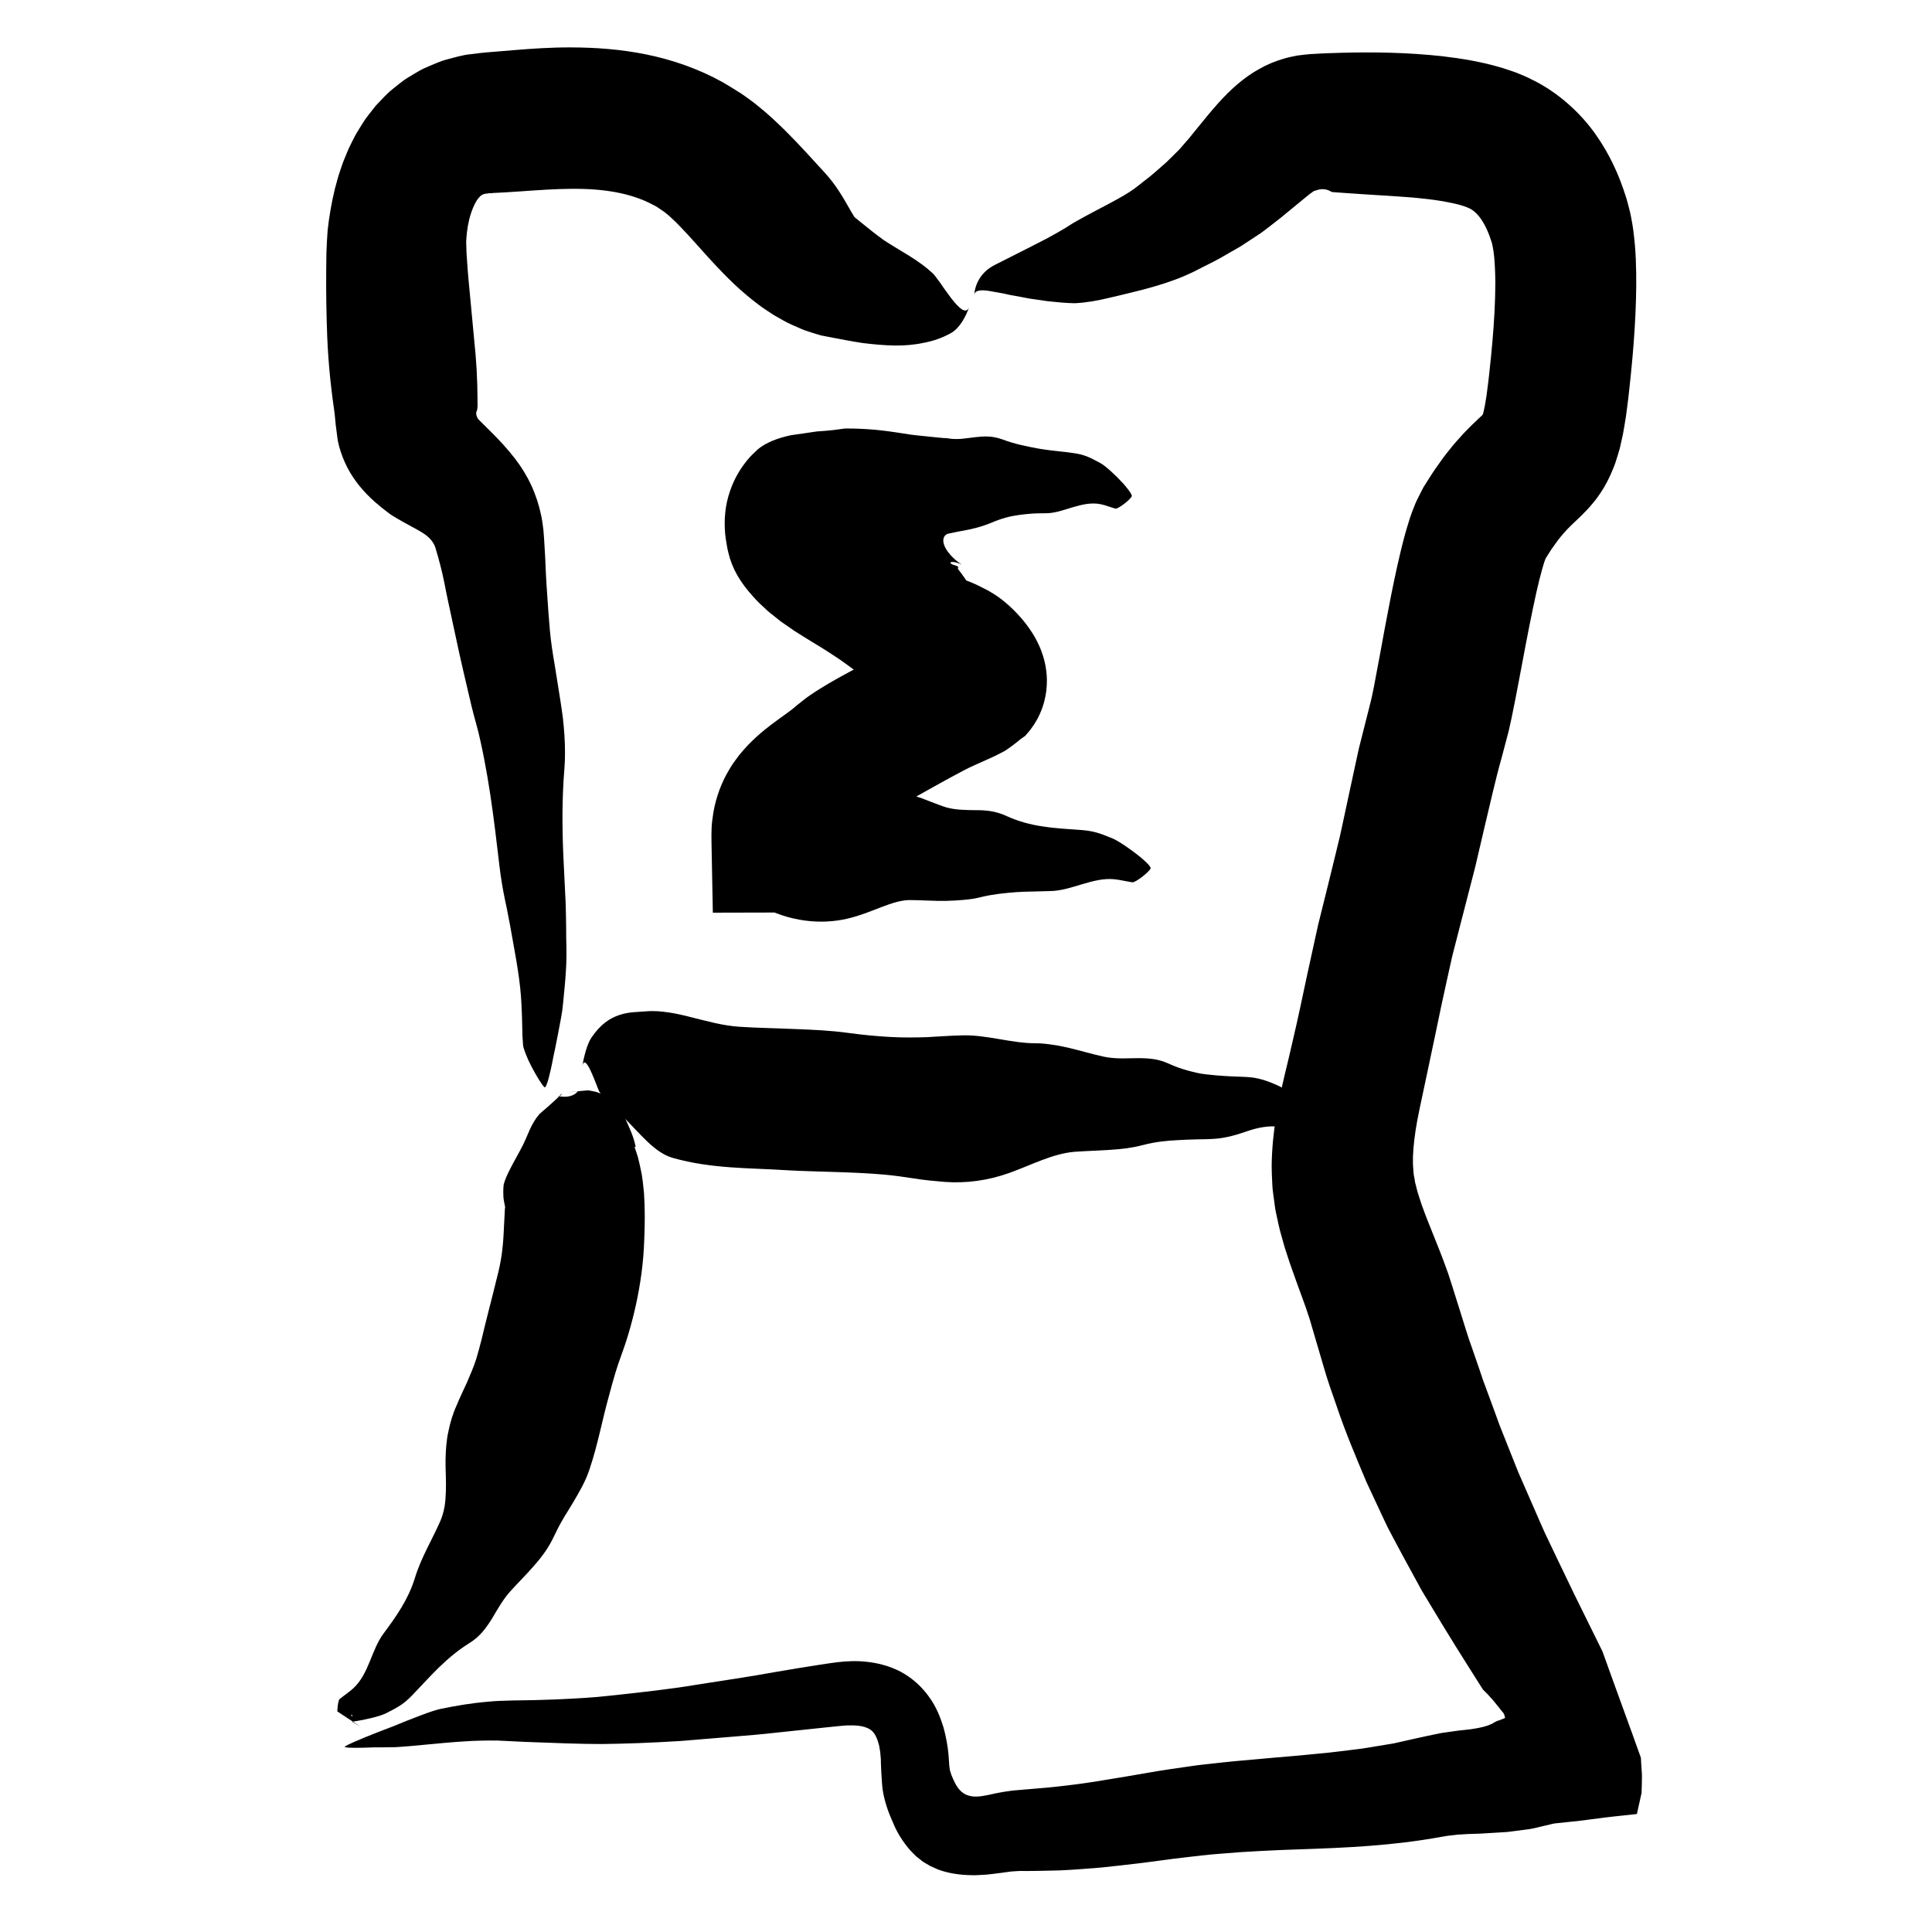 <?xml version="1.0" encoding="utf-8"?>
<!-- Generator: Adobe Illustrator 16.0.0, SVG Export Plug-In . SVG Version: 6.00 Build 0)  -->
<!DOCTYPE svg PUBLIC "-//W3C//DTD SVG 1.1//EN" "http://www.w3.org/Graphics/SVG/1.1/DTD/svg11.dtd">
<svg version="1.1" xmlns="http://www.w3.org/2000/svg" xmlns:xlink="http://www.w3.org/1999/xlink" x="0px" y="0px" width="500px"
	 height="500px" viewBox="0 0 500 500" enable-background="new 0 0 500 500" xml:space="preserve">
<g id="Layer_1" display="none">
	<g display="inline">
		<g>
			<g>
				<g>
					<path d="M268.771,270.089l0.199-0.015C268.881,270.06,268.823,269.995,268.771,270.089z"/>
					<path d="M239.961,268.916l0.071-0.392C239.974,268.655,239.96,268.792,239.961,268.916z"/>
					<path d="M232.334,303.797l-0.18,0.041C232.239,303.854,232.293,303.833,232.334,303.797z"/>
					<g>
						<path d="M244.522,305.879c5.511,0.395,11.065-0.336,16.546-2.271c5.651-1.999,11.188-5.012,16.96-5.521
							c3.041-0.219,6.068-0.295,9.089-0.493c1.506-0.101,3.029-0.226,4.515-0.425c1.438-0.215,2.877-0.494,4.318-0.869
							c2.848-0.756,5.917-1.101,8.886-1.233c1.514-0.082,3.094-0.164,4.648-0.192c1.563-0.03,3.134-0.031,4.726-0.146
							c1.534-0.081,3.047-0.368,4.539-0.743c1.573-0.381,2.736-0.824,4.089-1.253c1.31-0.441,2.645-0.816,4.006-1.022
							c1.352-0.205,2.74-0.32,4.107-0.078c1.464,0.256,2.918,0.746,4.355,1.083c0.367,0.073,1.301-0.395,2.305-1.049
							c0.993-0.646,2.028-1.449,2.382-1.955c0.34-0.46-1.657-2.799-2.271-3.416c-1.907-2.085-5.188-4.547-6.864-5.294
							c-1.701-0.774-2.95-1.245-4.209-1.613c-1.26-0.349-2.521-0.604-4.252-0.679c-0.896-0.037-1.788-0.073-2.679-0.11
							c-0.892-0.034-1.806-0.062-2.604-0.122c-1.65-0.108-3.287-0.237-4.915-0.432c-1.62-0.155-3.269-0.577-4.89-1.01
							c-0.813-0.228-1.622-0.483-2.43-0.773c-0.814-0.295-1.675-0.655-2.511-1.038c-1.361-0.624-2.724-0.975-4.09-1.166
							c-1.411-0.19-2.863-0.22-4.297-0.206c-1.422,0.008-2.918,0.087-4.276,0.045c-1.368-0.038-2.733-0.147-4.089-0.442
							c-2.938-0.637-5.859-1.519-8.766-2.215c-1.454-0.348-2.904-0.649-4.354-0.85c-1.456-0.213-2.955-0.399-4.436-0.391
							c-6.332,0.001-12.588-2.199-18.902-2.052c-3.116,0.073-6.234,0.291-9.356,0.473c-3.12,0.092-6.242,0.124-9.358-0.049
							c-3.637-0.202-7.268-0.553-10.884-1.049c-2.285-0.313-4.573-0.524-6.864-0.675l-3.439-0.188l-3.529-0.145
							c-4.884-0.22-9.676-0.279-14.368-0.589c-2.101-0.14-4.207-0.494-6.248-0.943c-2.028-0.451-4.043-0.989-6.059-1.48
							c-1.969-0.514-3.932-0.982-5.915-1.271c-1.971-0.299-3.887-0.469-5.892-0.299c-2.135,0.192-4.481,0.104-6.949,0.949
							c-2.441,0.812-4.856,2.355-7.209,5.816c-1.136,1.676-1.953,4.835-2.434,7.658c0.399-2.314,1.359-0.892,2.314,1.184
							c0.95,2.074,1.919,4.802,2.07,5.055c1.802,3.107,4.113,4.488,6.271,6.654c2.104,2.104,4.076,4.344,6.167,6.337
							c2.102,1.997,4.249,3.599,6.658,4.285c10.107,2.86,19.898,2.558,29.237,3.171l1.509,0.084l1.601,0.07l3.204,0.118l6.408,0.198
							c4.271,0.136,8.539,0.308,12.799,0.682c2.547,0.226,5.132,0.609,7.74,1.007C239.24,305.414,241.882,305.665,244.522,305.879z"
							/>
					</g>
				</g>
			</g>
		</g>
		<g>
			<g>
				<g>
					<path d="M142.99,398.217l-0.072,0.192C142.97,398.332,143.053,398.305,142.99,398.217z"/>
					<path d="M154.732,370.632l0.354,0.179C154.979,370.717,154.852,370.665,154.732,370.632z"/>
					<path d="M122.806,354.614l-0.007-0.157C122.768,354.522,122.778,354.571,122.806,354.614z"/>
					<g>
						<path d="M118.103,363.876c-0.966,2.115-1.594,4.337-2.074,6.653c-0.516,2.309-0.658,4.761-0.725,7.311
							c-0.028,2.636,0.197,5.419,0.086,8.118c-0.042,1.354-0.131,2.694-0.344,3.989c-0.237,1.286-0.583,2.529-1.092,3.698
							c-2.162,4.952-5.011,9.505-6.623,14.875c-1.679,5.396-4.77,9.813-8.098,14.268c-3.168,4.299-3.73,10.374-7.792,14.134
							c-1.09,0.997-2.38,1.847-3.541,2.789c-0.286,0.231-0.491,1.386-0.571,2.628l-0.024,0.469l-0.002,0.059l-0.001,0.029v0.007
							v0.004c12.216,8.068,3.384,2.236,6.11,4.037l-0.003-0.002l-0.027-0.009l-0.213-0.071l-0.421-0.142l-0.208-0.07l-0.103-0.034
							c-0.022-0.014-0.023,0.005-0.062-0.034l-0.125-0.139c-0.327-0.374-0.603-0.781-0.826-1.207
							c-0.223-0.427-0.392-0.872-0.511-1.324c-0.06-0.226-0.107-0.453-0.143-0.681l-0.024-0.171l-0.011-0.085l-0.001-0.011
							c-1.565-3.122-0.434-0.865-0.783-1.562l0,0.003l-0.001,0.005l-0.009,0.039c-0.022,0.107-0.043,0.21-0.063,0.306
							c-0.009,0.051-0.018,0.1-0.027,0.147c-0.002,0.045-0.129,0.15-0.18,0.22c-0.271,0.308-0.46,0.573-0.566,0.774
							c-0.096,0.185,0.166,0.304,0.604,0.405c0.219,0.052,0.482,0.1,0.768,0.15c0.231,0.077,0.333,0.229,0.525,0.34l0.13,0.089
							c0.028,0.037,0.138,0.035,0.049,0.128c-0.046,0.073-0.088,0.149-0.127,0.227l-0.028,0.059l0.072,0.206
							c0.05,0.137,0.105,0.271,0.165,0.403c0.237,0.529,0.548,1.021,0.916,1.456l0.14,0.161l0.072,0.078l0.03,0.011l0.115,0.039
							l0.226,0.076c0.149,0.05,0.292,0.099,0.43,0.145c0.068,0.023,0.136,0.046,0.201,0.067l0.012,0.004l0.006,0.003l0.003,0.001
							c-4.547-2.722-1.26-0.755-2.275-1.362h0.001l0.016-0.002l0.033-0.004l0.063-0.009c0.165-0.022,0.306-0.042,0.413-0.057
							c2.759-0.409,6.639-1.313,8.199-2.092c3.135-1.591,4.576-2.357,6.818-4.679c4.633-4.81,8.733-9.774,15.013-13.644
							c2.523-1.584,4.155-3.824,5.617-6.172c1.426-2.384,2.757-4.811,4.609-6.926c2.03-2.274,4.279-4.449,6.3-6.803
							c2.065-2.315,3.878-4.825,5.154-7.605c0.694-1.467,1.435-2.928,2.267-4.343c0.815-1.427,1.737-2.8,2.573-4.233
							c1.685-2.856,3.397-5.727,4.402-8.909c2.101-6.215,3.255-12.747,5.042-19.07c0.484-1.862,1.001-3.716,1.553-5.563
							c0.3-1.017,0.492-1.589,0.74-2.346c0.227-0.7,0.502-1.463,0.789-2.226c1.424-3.833,2.746-8.257,3.855-13.276
							c1.092-5.041,1.965-10.723,2.144-17.011c0.155-3.768,0.208-7.797-0.075-11.912c-0.218-2.056-0.39-4.158-0.873-6.201
							c-0.22-1.025-0.437-2.069-0.716-3.083l-0.481-1.486l-0.254-0.742l-0.13-0.37c-0.039-0.103,0.005-0.005,0.008-0.003
							l0.036,0.069c0.078-0.046,0.144-0.078,0.201-0.101c0.014-0.008,0.021-0.002,0.031-0.019l0.012-0.017
							c0.004-0.004,0.009,0.003-0.01-0.081l-0.187-0.798c-0.287-1.117-0.685-2.336-1.21-3.499c-0.841-1.878-1.66-4.16-3.251-6.124
							c-0.796-0.982-1.785-1.886-3.063-2.611c-0.649-0.387-1.341-0.655-2.146-0.939c-0.407-0.156-0.808-0.214-1.248-0.307
							c-0.433-0.063-0.915-0.217-1.384-0.194c-0.45,0.053-0.996,0.101-1.604,0.143c-0.756,0.082-1.494,0.161-2.218,0.239
							c-0.4,0.04-0.795,0.079-1.188,0.118l-0.286,0.026l-0.071,0.007c-0.652,0.074,5.637-0.644,2.974-0.339l-0.001,0.002
							l-0.003,0.004l-0.007,0.008l-0.027,0.032l-0.109,0.122c-0.298,0.319-0.634,0.569-0.987,0.758
							c-1.435,0.753-3.022,0.534-4.419,0.295c0.574,0.107,0.983,0.043,1.188-0.238c0.103-0.125,0.142-0.346,0.125-0.493
							c0.017,0.056-0.005,0.122-0.059,0.201c-0.235,0.258-0.899,0.988-1.729,1.729c-1.634,1.534-3.839,3.356-4.024,3.574
							c-2.229,2.656-2.847,5.196-4.143,7.8c-1.131,2.278-2.499,4.531-3.626,6.808c-0.561,1.149-1.075,2.259-1.417,3.519
							c-0.113,0.859-0.146,1.765-0.098,2.664c-0.03,0.93,0.181,1.801,0.354,2.715c0.168,0.643,0.077,0.612,0.066,0.764
							c-0.02,0.127-0.03,0.251-0.031,0.371c-0.117,2.275-0.233,4.539-0.35,6.805c-0.134,2.447-0.424,5.566-1.324,9.329
							c-0.763,3.2-1.705,6.846-2.749,10.953l-0.793,3.177l-0.794,3.307c-0.439,1.728-0.904,3.449-1.415,5.157
							c-0.647,2.036-1.543,4.045-2.396,6.066C119.909,359.825,118.94,361.831,118.103,363.876z"/>
					</g>
				</g>
			</g>
		</g>
		<g>
			<g>
				<g>
					<path d="M128.27,128.968l0.108,0.413C128.35,129.19,128.385,129.054,128.27,128.968z"/>
					<path d="M117.77,71.677l0.391,0.089C118.031,71.682,117.895,71.667,117.77,71.677z"/>
					<path d="M84.149,55.124l0.046-0.474C84.137,54.87,84.132,55.013,84.149,55.124z"/>
					<g>
						<path d="M82.088,86.862c0.102,0.831,0.181,1.703,0.318,2.498l0.421,2.388c0.296,1.579,0.592,3.203,0.945,4.731
							c0.731,2.98,1.52,6.06,2.421,8.807c0.444,1.394,0.915,2.835,1.386,4.172c0.47,1.329,0.958,2.652,1.463,3.971
							c1.009,2.658,1.983,4.993,3.093,7.613c4.504,10.964,10.054,21.589,12.858,33.076c1.425,6.096,2.844,12.164,4.262,18.229
							c1.56,6.044,3.29,12.052,5.373,17.995c4.206,11.953,6.711,23.917,9.283,36.267c2.638,11.893,8.48,22.886,10.258,34.964
							c0.472,3.228,0.711,6.495,1.102,9.742c0.192,1.6,4.252,8.806,5.605,10.049c0.617,0.566,1.735-4.604,2.014-6.026
							c0.913-4.68,1.89-11.71,1.874-15.188c-0.034-7.043-0.085-10.306-1.256-17.214c-1.193-7.138-2.517-14.14-3.483-21.207
							c-0.916-7.084-1.567-14.206-1.605-21.514c-0.044-11.816-4.578-23.167-5.945-34.822c-1.319-12.673-1.668-25.514-4.45-37.927
							c-0.741-3.302-1.347-6.63-1.887-9.97l-0.783-5.044l-0.859-5.299c-1.168-6.92-2.335-13.393-3.687-19.368
							c-1.342-5.882-2.258-11.296-2.539-16.391l-0.059-1.882c0.001-0.619-0.103-1.281-0.015-1.865l0.258-3.612
							c0.195-1.214,0.447-2.434,0.659-3.657c0.081-0.613,0.264-1.222,0.455-1.83l0.546-1.828c0.352-1.433,1.021-2.823,1.566-4.229
							c0.282-0.688,0.565-1.475,0.844-1.931c0.29-0.512,0.516-1.118,0.838-1.55c1.159-1.956,2.462-3.362,3.717-4.237
							c1.584-1.133,2.995-1.635,4.975-2.021c2-0.305,4.669-0.248,7.756,0.392c2.588,0.521,5.772,1.794,9.323,3.644
							c3.571,1.896,7.418,4.319,11.54,7.017c3.739,2.441,7.61,5.25,12.065,8.089c1.121,0.709,2.24,1.422,3.48,2.123
							c0.614,0.351,1.19,0.705,1.839,1.051l2.053,1.024l2.071,1.009c0.693,0.343,1.389,0.665,2.083,0.922
							c1.391,0.552,2.793,1.094,4.205,1.623c5.558,1.883,10.724,2.996,15.104,3.817c1.054,0.198,2.11,0.385,3.17,0.559
							c0.958,0.176,1.904,0.338,2.863,0.483c0.999,0.134,1.804,0.307,2.699,0.435l1.323,0.185l0.333,0.041l0.56,0.09l1.223,0.19
							c3.451,0.519,7.026,0.76,10.27,0.713c3.253-0.043,6.171-0.339,8.614-0.795c4.96-0.929,7.814-2.466,11.488-5.25
							c1.748-1.318,3.468-4.135,4.555-6.789c-0.936,2.18-2.339,0.195-4.358-2.238c-1.963-2.454-4.596-5.313-4.965-5.569
							c-4.478-3.25-9.905-4.372-14.126-6.549c-2.059-1.043-3.817-2.268-5.295-3.55l-0.539-0.484l-0.264-0.239
							c-0.046-0.041-0.082-0.078-0.137-0.12l-0.21-0.137l-1.692-1.09c-1.121-0.707-2.327-1.471-3.437-2.094
							c-4.643-2.653-9.108-4.643-13.025-5.932l-1.535-0.487l-1.345-0.516l-1.341-0.483l-1.175-0.541l-1.168-0.504
							c-0.396-0.156-0.711-0.392-1.071-0.572l-1.054-0.552c-0.181-0.095-0.343-0.161-0.541-0.275l-0.61-0.36
							c-3.235-1.851-7.062-4.385-11.28-7.165c-4.211-2.767-8.905-5.835-14.31-8.8c-1.344-0.741-2.794-1.473-4.236-2.193
							c-1.525-0.706-2.978-1.424-4.642-2.077c-0.822-0.328-1.595-0.669-2.461-0.976l-2.606-0.901
							c-0.844-0.309-1.82-0.548-2.739-0.81c-0.922-0.242-1.887-0.538-2.77-0.698c-6.009-1.347-12.722-1.957-19.831-1
							c-3.534,0.436-7.16,1.406-10.67,2.699c-0.872,0.362-1.74,0.736-2.602,1.12l-1.289,0.584l-1.249,0.673
							c-0.829,0.456-1.652,0.922-2.468,1.399c-0.803,0.492-1.563,1.041-2.337,1.574c-1.575,1.048-2.957,2.259-4.355,3.468
							c-1.386,1.213-2.585,2.536-3.835,3.839c-1.104,1.343-2.283,2.698-3.255,4.088c-0.944,1.39-1.983,2.797-2.756,4.213
							c-0.823,1.416-1.658,2.846-2.308,4.265l-1.026,2.141c-0.333,0.71-0.54,1.302-0.814,1.959c-1.014,2.582-2.131,5.099-2.913,7.82
							c-0.5,1.606-1.044,3.2-1.511,4.841c-0.401,1.677-0.803,3.359-1.207,5.047c-0.182,0.854-0.437,1.679-0.553,2.561l-0.402,2.631
							l-0.386,2.646c-0.117,0.882-0.281,1.781-0.305,2.64c-0.183,3.45-0.502,7.054-0.3,10.362c0.061,1.676,0.086,3.404,0.212,5.046
							L82.088,86.862z"/>
					</g>
				</g>
			</g>
		</g>
		<g>
			<g>
				<g>
					<path d="M218.413,111.022l0.26-0.056C218.538,110.97,218.401,110.918,218.413,111.022z"/>
					<path d="M191.59,122.589l-0.353-0.203C191.335,122.481,191.464,122.543,191.59,122.589z"/>
					<path d="M245.298,145.069l0.108,0.044C245.436,145.115,245.383,145.096,245.298,145.069z"/>
					<g>
						<path d="M248.895,146.098c0.512,0.27-1.21-0.566-2.926-2.489c-0.895-0.981-1.664-2.236-1.807-3.292
							c-0.167-1.067,0.293-1.949,1.205-2.194c0.479-0.113,0.983-0.22,1.494-0.318l0.773-0.151c0.077-0.015,0.106-0.023,0.141-0.035
							l0.054-0.019l0.237-0.041l0.972-0.172c2.604-0.456,5.132-1.104,7.598-2.131c1.227-0.53,2.455-0.957,3.691-1.305
							c1.206-0.334,2.257-0.51,3.408-0.681c1.129-0.16,2.265-0.269,3.406-0.354c1.142-0.084,2.404-0.067,3.612-0.09
							c2.363-0.014,4.623-0.896,6.96-1.574c2.332-0.68,4.685-1.249,7.094-0.775c1.287,0.258,2.567,0.792,3.845,1.151
							c0.624,0.181,3.661-2.117,4.245-3.149c0.267-0.471-1.663-2.745-2.207-3.342c-1.767-1.96-4.514-4.522-5.917-5.297
							c-2.832-1.53-4.164-2.202-7.026-2.593c-2.952-0.438-5.901-0.608-8.866-1.128c-2.923-0.557-6.079-1.12-9.396-2.38
							c-0.673-0.25-1.344-0.432-2.013-0.558c-0.604-0.121-1.184-0.186-1.769-0.212c-1.16-0.059-2.317,0.065-3.441,0.188
							c-1.128,0.129-2.251,0.303-3.379,0.407c-1.118,0.083-2.238,0.088-3.366-0.088l-0.458-0.075l-0.888-0.038
							c-0.558-0.04-1.082-0.1-1.632-0.152l-3.332-0.344c-1.139-0.132-2.265-0.205-3.468-0.38l-3.697-0.57
							c-2.498-0.367-5.062-0.706-7.553-0.845c-1.252-0.083-2.499-0.139-3.728-0.165l-1.827-0.013
							c-0.573,0.024-1.057,0.113-1.577,0.181c-1.084,0.16-2.197,0.286-3.338,0.388l-1.732,0.137l-0.88,0.058
							c-0.273,0.025-0.48,0.073-0.726,0.108c-1.889,0.3-3.87,0.553-5.843,0.842c-3.429,0.7-6.587,1.899-8.706,3.667
							c-0.948,0.906-1.899,1.771-2.709,2.77c-0.816,1.031-1.655,2.128-2.424,3.485c-1.557,2.626-2.904,6.325-3.273,9.867
							c-0.24,2.052-0.216,3.984-0.05,5.777c0.106,0.878,0.194,1.761,0.368,2.573l0.215,1.244l0.277,1.178
							c0.941,3.958,3.01,7.556,6.527,11.396c0.458,0.479,0.839,0.947,1.362,1.433l1.555,1.453l0.776,0.726
							c0.266,0.242,0.603,0.487,0.9,0.73l1.834,1.462c0.565,0.489,1.33,0.971,2.02,1.457l2.097,1.458
							c1.535,0.957,3.045,1.927,4.63,2.886c1.482,0.858,2.87,1.754,4.295,2.664c1.413,0.915,2.839,1.839,4.188,2.833l2.053,1.494
							c0.41,0.284,0.503,0.414,0.733,0.611l0.605,0.551l0.606,0.553c0.207,0.184,0.423,0.368,0.514,0.559l0.741,1.133l0.093,0.141
							c-0.004,0.025,0.033,0.006,0.08-0.022l0.124-0.068l0.247-0.137l0.247-0.137l0.123-0.068l0.062-0.034l0.015-0.009
							c1.24-0.08-1.671,0.097-1.369,0.084l0.017,0.021l0.273,0.328c0.367,0.437,0.744,0.868,1.13,1.293l0.585,0.633l0.464,0.476
							l0.945,0.934l0.478,0.454l0.402,0.366l0.816,0.721c0.586,0.51,1.009,0.844,1.516,1.241c1.925,1.488,3.617,2.496,5.262,3.132
							c1.723,0.656,3.386,1.431,4.914,1.208c0.225-0.014,0.38-0.073,0.559-0.14c0.18-0.066,0.374-0.144,0.583-0.233
							c0.393-0.191,0.682-0.521,1.165-0.847c0.36-0.394,0.732-0.903,1.313-1.38c0.624-0.355,1.369-0.758,2.212-1.183
							c1.606-0.814,4.36-2.45,6.706-4.047c-1.956,1.295-1.162-0.048-0.314-2.009c0.444-0.964,0.896-2.077,1.211-3.063
							c0.296-0.949,0.489-1.708,0.503-1.849c0.269-3.443-1.033-5.8-1.75-8.505c-0.721-2.643-1.22-5.417-1.66-7.819
							c-0.129-0.608-0.225-1.18-0.318-1.716c-0.104-0.541-0.228-1.059-0.282-1.501c-0.066-0.446-0.214-0.887-0.209-1.197
							c-0.026-0.322-0.146-0.637-0.041-0.746l0.032-0.105l0.007-0.024l-0.421,0.473l-0.931,1.024
							c-0.823,1.045-1.716,2.042-2.676,2.982l-0.732,0.695l-0.375,0.339l-0.19,0.168l-0.096,0.083l-0.048,0.042l-0.024,0.021
							c-1.205,1.39,10.387-12.002,5.479-6.337l-0.222-0.331l-0.452-0.654l-0.832-1.145l-0.706-0.909
							c0.065-0.276,0.098-0.417,0.072-0.509c-0.033-0.174-0.367-0.195-0.581-0.311c-0.157-0.089-0.544-0.168-0.907-0.325
							c-0.353-0.146-0.663-0.408-0.358-0.575c0.184-0.098,0.794-0.063,1.388,0.094C248.101,145.739,248.652,145.977,248.895,146.098
							z"/>
					</g>
				</g>
			</g>
		</g>
		<g>
			<g>
				<g>
					<path d="M424.937,460.352l0.008,1.515C424.962,461.193,425.028,460.783,424.937,460.352z"/>
					<path d="M369.242,317.256l0.458,0.101C369.493,317.179,369.351,317.188,369.242,317.256z"/>
					<path d="M330.646,291.832l0.09-1.027C330.655,291.292,330.638,291.6,330.646,291.832z"/>
					<g>
						<path d="M343.244,355.822c4.063,13.169,9.016,26.104,14.943,38.465c1.466,3.095,3.093,6.078,4.656,9.102
							c1.585,3.002,3.17,6.025,4.8,8.969c1.684,2.853,3.366,5.702,5.047,8.549c1.695,2.832,3.423,5.691,5.084,8.355l2.793,4.476
							l1.405,2.233l0.703,1.116l0.353,0.558l0.121,0.107l0.944,0.835c0.317,0.29,0.654,0.619,1.011,0.986
							c0.712,0.733,1.495,1.624,2.348,2.659c0.206,0.262,0.494,0.493,0.681,0.783c0.148,0.3,0.238,0.612,0.349,0.934
							c0.053,0.103,0.005,0.118-0.038,0.137l-0.12,0.069l-0.251,0.138l-0.554,0.278c-0.333,0.184-0.721,0.275-1.101,0.534
							c-0.378,0.267-0.779,0.563-1.237,0.761c-0.897,0.468-1.944,0.754-3.071,1.033l-0.864,0.188l-0.442,0.092
							c-0.1,0.015,0.059,0.013-0.247,0.048l-0.628,0.081l-2.513,0.321l-2.715,0.424c-1.762,0.23-3.797,0.737-5.722,1.163
							c-1.448,0.336-2.898,0.672-4.351,1.01c-1.605,0.343-3.166,0.771-4.81,1.045l-4.931,0.824
							c-0.824,0.133-1.638,0.284-2.471,0.403l-2.528,0.313l-5.054,0.625c-3.441,0.34-6.851,0.683-10.352,0.983l-10.595,0.9
							l-5.364,0.478l-5.446,0.573c-3.604,0.337-7.332,0.937-10.995,1.438c-6.92,1.115-13.847,2.231-20.785,3.35
							c-1.718,0.243-3.432,0.484-5.143,0.727l-2.568,0.347l-2.544,0.244c-1.697,0.156-3.392,0.312-5.084,0.467l-3.032,0.27
							c-0.598,0.047-1.153,0.119-1.684,0.204l-1.618,0.244l-1.5,0.28l-0.342,0.065l-0.093,0.023l-0.339,0.078l-1.362,0.309
							c-0.912,0.193-1.833,0.401-2.772,0.467c-0.935,0.068-1.892,0.032-2.787-0.271c-0.89-0.32-1.644-0.911-2.27-1.609
							c-0.58-0.738-1.046-1.559-1.425-2.42c-0.389-0.854-0.767-1.725-0.945-2.648c-0.193-0.936-0.186-1.848-0.269-2.831
							l-0.075-0.955c-0.052-0.546-0.082-1.077-0.186-1.658l-0.273-1.707c-0.087-0.565-0.185-1.136-0.348-1.743
							c-0.3-1.197-0.555-2.362-1.049-3.632c-0.234-0.627-0.428-1.232-0.714-1.869c-0.304-0.643-0.619-1.282-0.944-1.916
							c-1.4-2.54-3.373-5.169-6.078-7.164c-2.67-1.995-5.732-3.236-8.57-3.869c-2.882-0.665-5.44-0.688-7.88-0.62
							c-2.317,0.078-4.606,0.478-6.12,0.672l-5.065,0.756c-3.373,0.523-6.739,1.083-10.103,1.665
							c-3.358,0.619-6.735,1.103-10.107,1.633l-10.119,1.587c-3.371,0.562-6.758,0.981-10.148,1.395
							c-3.39,0.416-6.783,0.811-10.18,1.17c-1.7,0.171-3.397,0.369-5.102,0.49l-5.117,0.323c-3.414,0.191-6.832,0.333-10.254,0.409
							l-2.739,0.048c-0.938,0.019-1.747,0.008-2.865,0.057l-3.166,0.114c-1.04,0.072-2.064,0.178-3.1,0.268
							c-4.102,0.412-8.094,1.075-11.863,1.886c-1.907,0.363-7.19,2.436-12.059,4.468c-1.172,0.448-2.343,0.896-3.465,1.325
							c-1.241,0.5-2.427,0.978-3.503,1.41c-2.311,0.957-4.109,1.771-4.962,2.259c-0.777,0.444,1.802,0.482,4.886,0.422
							c0.766-0.021,1.571-0.043,2.372-0.064c0.809-0.033,1.474,0.002,2.179-0.007c1.38-0.011,2.593-0.021,3.328-0.026
							c4.883-0.227,11.197-1.004,17.201-1.381c1.499-0.101,2.976-0.188,4.411-0.213c0.716-0.018,1.417-0.057,2.105-0.06
							c0.687,0.007,1.36,0.014,2.018,0.02c1.307-0.021,2.543,0.069,3.681,0.129c1.154,0.055,2.22,0.105,3.174,0.15
							c7.849,0.321,13.619,0.546,19.434,0.624c5.806-0.054,11.657-0.261,19.695-0.713c4.148-0.258,8.272-0.65,12.394-0.973
							c4.117-0.361,8.238-0.625,12.332-1.062c4.097-0.429,8.186-0.855,12.269-1.282l6.129-0.619c0.55-0.06,0.948-0.084,1.356-0.114
							c0.41-0.026,0.834-0.079,1.216-0.067l1.162-0.009l1.078,0.069c1.377,0.145,2.468,0.488,3.152,0.912
							c0.691,0.433,1.056,0.881,1.464,1.603c0.413,0.682,0.748,1.824,0.988,3.136l0.169,1.014l0.086,1.127
							c0.022,0.383,0.083,0.729,0.067,1.151l0.003,0.624l0.038,1.054c0.03,1.397,0.161,2.853,0.242,4.296l0.069,1.088
							c0.042,0.358,0.126,0.705,0.188,1.059l0.403,2.123c0.772,2.78,1.891,5.47,3.153,8.081l1.06,1.885l0.268,0.473l0.321,0.431
							l0.645,0.865c0.43,0.578,0.845,1.176,1.374,1.669c0.513,0.506,0.979,1.072,1.538,1.535c0.564,0.454,1.127,0.92,1.711,1.354
							l1.876,1.114l1.979,0.9c0.676,0.25,1.373,0.439,2.063,0.665c2.267,0.558,4.618,0.896,7.077,0.849
							c1.225-0.005,2.479-0.112,3.735-0.216c1.264-0.154,2.535-0.293,3.818-0.498l1.987-0.297c0.246-0.04,0.31-0.044,0.392-0.051
							l0.258-0.025l0.517-0.053c0.713-0.084,1.244-0.075,1.87-0.132l0.784,0.005l1-0.018l2.65-0.063
							c3.536-0.096,7.107-0.198,10.586-0.531c1.751-0.148,3.503-0.297,5.258-0.445c1.744-0.167,3.457-0.384,5.188-0.579l5.179-0.613
							l5.102-0.679c1.677-0.216,3.453-0.472,5.047-0.651l4.802-0.54l2.398-0.263l2.449-0.191c1.634-0.116,3.266-0.233,4.896-0.35
							c3.283-0.204,6.63-0.325,9.937-0.427c12.668-0.353,25.957-0.53,39.774-2.724l5.185-0.857l0.324-0.055l0.194-0.02l0.387-0.04
							l0.77-0.088c0.52-0.059,0.976-0.15,1.632-0.17l1.825-0.119c0.595-0.047,1.386-0.054,2.068-0.085l1.063-0.04l2.077-0.125
							l4.214-0.266l1.056-0.07l1.03-0.137l2.063-0.275l2.067-0.278l1.035-0.141c0.334-0.065,0.654-0.153,0.981-0.229l3.918-0.95
							l0.981-0.24c0.331-0.076,0.726-0.09,1.086-0.138l2.212-0.241l2.215-0.242c0.739-0.081,1.459-0.155,2.297-0.273l4.858-0.645
							c1.688-0.239,3.093-0.382,4.569-0.551l4.408-0.503c0.2-0.996,0.401-1.993,0.604-2.992l0.294-1.507l0.146-0.756
							c0.022-0.13,0.051-0.244,0.068-0.387l0.008-0.529c0.015-1.39,0.054-2.885,0.026-4.144c-0.017-0.618-0.076-0.988-0.116-1.475
							l-0.119-1.563l-0.057-0.9l-0.029-0.45l-0.205-0.563l-0.818-2.251l-1.626-4.499l-3.218-9l-3.186-9.028
							c-0.271-0.756-0.514-1.508-0.807-2.267l-1.122-2.31l-1.762-3.623l-5.116-10.6l-4.888-10.304
							c-0.804-1.714-1.646-3.434-2.418-5.14l-2.223-5.098l-4.488-10.162c-1.362-3.419-2.744-6.827-4.155-10.224l-3.966-10.281
							c-0.688-1.677-1.284-3.387-1.878-5.097l-1.812-5.121c-1.271-3.393-2.284-6.878-3.396-10.331l-1.681-5.294l-1.066-3.32
							c-0.355-1.127-0.742-2.075-1.114-3.12c-0.377-1.031-0.754-2.051-1.127-2.969l-1.12-2.828l-2.066-5.149
							c-0.688-1.688-1.192-3.15-1.764-4.682l-0.678-2.121c-0.257-0.725-0.404-1.368-0.564-2.012l-0.253-0.973l-0.13-0.485
							l-0.06-0.408c-0.079-0.541-0.174-1.08-0.282-1.62c-0.07-0.565-0.078-1.178-0.138-1.764c-0.016-0.303-0.072-0.578-0.063-0.904
							l0.015-0.973c-0.045-1.252,0.11-2.693,0.202-4.098c0.204-1.507,0.345-2.962,0.663-4.604c0.249-1.563,0.625-3.298,0.971-4.988
							c0.398-1.77,0.775-3.599,1.242-5.306c3.808-16.074,10.075-32.846,14.928-51.206c1.614-5.889,2.788-11.358,4.077-16.968
							l1.833-8.006c0.313-1.311,0.584-2.713,0.926-3.949l0.989-3.775l0.979-3.778l0.485-1.89l0.603-1.986l2.405-7.948l2.39-7.952
							l1.19-3.977l0.595-2l0.598-2.141l2.381-8.563l1.185-4.283c0.386-1.429,0.82-2.848,1.107-4.298
							c1.26-5.776,2.599-11.546,3.78-17.326l2.979-17.372l2.328-17.313l0.399-3.346c0.136-1.106,0.265-2.238,0.379-3.407
							l0.358-3.474l0.289-3.584c0.328-4.838,0.563-9.834,0.191-15.263c-0.085-2.639-0.523-5.516-0.931-8.334
							c-0.234-1.428-0.636-2.944-0.972-4.41l-0.546-2.213l-0.644-2.075c-1.828-5.525-4.438-11.332-8.726-16.844
							c-2.131-2.74-4.669-5.369-7.568-7.676c-2.894-2.311-6.139-4.281-9.517-5.796c-0.845-0.36-1.696-0.71-2.552-1.049
							c-0.769-0.281-1.427-0.483-2.148-0.723c-1.414-0.461-2.836-0.909-4.263-1.342c-1.395-0.338-2.787-0.643-4.188-0.949
							l-2.104-0.446l-2.03-0.297l-4.072-0.553l-3.91-0.298l-1.957-0.133l-1.871-0.048l-3.746-0.076l-3.575,0.056l-1.788,0.036
							l-1.704,0.071l-3.409,0.154l-4.741,0.283c-0.78,0.081-1.561,0.172-2.338,0.276l-0.583,0.08
							c-0.175,0.12-0.381,0.093-0.568,0.147l-1.153,0.222c-1.53,0.333-3.034,0.813-4.485,1.417
							c-2.913,1.191-5.643,2.823-8.206,4.704c-0.638,0.469-1.292,0.963-1.857,1.415l-1.148,0.93l-1.705,1.417l-0.597,0.491
							c-0.201,0.173-0.333,0.258-0.262,0.225c0.049-0.016,0.026,0.044,0.034,0.056c0.005,0.044,0.005,0.099-0.012,0.136
							c-2.068,0.593-3.922,1.373-5.762,2.151c-0.827,0.388-1.66,0.779-2.499,1.173c-0.829,0.397-1.532,0.783-2.31,1.182
							c-2.973,1.571-5.642,3.158-7.948,4.538l-1.605,0.958l-0.124,0.072c-0.021,0.014-0.043,0.029-0.063,0.047
							c-0.04,0.035-0.078,0.078-0.114,0.129c-0.095,0.098-0.346,0.176-0.505,0.302c-0.053,0.062-0.265,0.125-0.437,0.19
							l-0.528,0.208c-0.134,0.069-0.438,0.155-0.72,0.239l-0.837,0.256c-0.235,0.079-0.644,0.189-1.03,0.297l-1.15,0.323
							c-1.674,0.478-3.684,1.065-5.896,1.921c-1.034,0.356-2.243,0.951-3.339,1.459l-0.833,0.403l-0.413,0.204
							c-0.108,0.055-0.102,0.057-0.158,0.088l-0.496,0.304c-0.679,0.393-1.247,0.958-2.056,1.299
							c-1.451,0.851-3.169,1.633-5.069,2.404c-3.792,1.546-8.354,2.934-12.655,4.733c-1.074,0.462-2.009,1.019-2.785,1.637
							c-0.767,0.616-1.357,1.291-1.804,1.996c-0.892,1.41-1.203,2.941-1.177,4.373c-0.021-1.174,1.494-1.466,3.798-1.235
							c2.285,0.238,5.294,1.024,8.347,1.901c1.538,0.437,3.09,0.877,4.566,1.297c1.488,0.401,2.923,0.731,4.22,1.062
							c2.572,0.531,4.582,0.847,5.046,0.877c1.396-0.017,2.835-0.072,4.307-0.163c1.444-0.202,2.915-0.488,4.418-0.787
							c0.411-0.091,0.669-0.119,0.967-0.166l0.866-0.137c0.554-0.115,1.18-0.14,1.773-0.199c0.578-0.065,1.209-0.099,1.854-0.124
							l1.979-0.09c2.709-0.116,5.992-0.291,9.493-1.272l1.307-0.406l0.655-0.21l0.595-0.2l2.095-0.733
							c1.345-0.474,2.69-0.941,3.972-1.357c3.975-1.313,7.711-2.257,10.562-2.272c-0.151,0.074,0.082,0.008,0.148,0.003l0.304-0.054
							l0.606-0.114c0.405-0.117,0.734-0.148,1.106-0.23c0.731-0.122,1.438-0.323,2.144-0.547c1.413-0.436,2.774-1.032,4.121-1.689
							l1.926-1.015l1.545-0.835l1.39-0.755l1.249-0.652l0.554-0.265c0.114-0.031,0.23-0.071,0.323-0.083
							c0.196-0.034,0.383-0.072,0.573-0.094c0.376-0.049,0.736-0.081,1.094-0.069c0.707,0,1.401,0.215,1.999,0.524l0.24,0.121
							l0.116,0.06l0.058,0.03c0.018,0.01,0.124,0.015,0.182,0.022l1.665,0.16c1.068,0.109,2.14,0.219,3.216,0.329
							c1.093,0.093,2.117,0.221,3.147,0.337c1.02,0.126,2.098,0.199,3.075,0.345c4.037,0.471,7.74,1.126,11.161,1.857l2.943,0.792
							c0.88,0.348,1.76,0.667,2.643,0.958c0.884,0.457,1.492,0.938,2.113,1.537c0.594,0.646,1.229,1.443,1.883,2.591
							c0.643,1.159,1.29,2.62,1.855,4.331c0.128,0.432,0.284,0.896,0.392,1.316c0.074,0.406,0.156,0.809,0.248,1.208
							c0.083,0.411,0.209,0.771,0.282,1.216l0.176,1.413c0.06,0.477,0.147,0.923,0.199,1.42l0.09,1.583l0.111,1.581l0.002,1.717
							c0.04,4.58-0.379,9.699-1.005,15.199c-0.288,2.754-0.726,5.598-1.098,8.407l-1.139,8.45c-0.323,2.84-0.887,5.577-1.353,8.355
							l-1.441,8.316l-0.357,2.081c-0.135,0.688-0.302,1.365-0.45,2.048l-0.917,4.091l-1.825,8.19
							c-0.156,0.682-0.292,1.37-0.466,2.046l-0.568,2.017l-1.136,4.036l-2.271,8.079l-0.481,1.718l-0.559,1.844l-1.116,3.692
							l-2.224,7.386l-2.216,7.388l-1.104,3.694c-0.363,1.248-0.684,2.627-1.026,3.935l-2.01,7.949
							c-0.61,2.599-1.121,5.108-1.685,7.666l-3.154,14.764c-0.528,2.379-1.1,4.597-1.645,6.904
							c-0.552,2.287-1.064,4.561-1.776,6.909l-1.991,6.991l-0.499,1.748l-0.544,1.804l-1.094,3.614l-2.197,7.256l-2.217,7.514
							l-1.113,3.756l-1.033,3.916l-2.058,7.854c-0.435,1.578-0.75,3.098-1.128,4.649c-0.361,1.635-0.723,3.272-1.085,4.913
							c-0.679,3.462-1.367,7.035-1.739,11.041c-0.091,1-0.217,1.957-0.268,2.997l-0.117,3.143l-0.043,1.576l0.057,1.648l0.15,3.301
							c0.075,1.109,0.258,2.265,0.398,3.396l0.237,1.704l0.125,0.853c0.047,0.271,0.104,0.512,0.156,0.769l0.659,3.04
							c0.114,0.502,0.222,1.025,0.346,1.508l0.389,1.407c2.073,7.572,4.656,13.811,6.382,18.96l0.609,1.866l0.306,0.93l0.234,0.849
							l1.125,3.966L343.244,355.822z"/>
					</g>
				</g>
			</g>
		</g>
		<g>
			<g>
				<g>
					<path d="M228.349,204.51l0.193-0.013C228.456,204.482,228.401,204.417,228.349,204.51z"/>
					<path d="M217.497,214.597l0.03,0.003C217.499,214.598,217.494,214.597,217.497,214.597z"/>
					<path d="M191.722,195.81l0.183-0.328C191.789,195.608,191.742,195.712,191.722,195.81z"/>
					<g>
						<path d="M196.263,234.138c3.85,2.216,8.097,3.583,12.066,4.102c3.986,0.531,7.683,0.269,10.94-0.485
							c3.365-0.781,6.294-2.031,8.972-3.047c2.675-1.02,5.127-1.813,7.392-1.77c3.106,0.017,6.208,0.275,9.263,0.209
							c1.523-0.045,3.046-0.123,4.567-0.264c0.76-0.072,1.521-0.156,2.278-0.268c0.751-0.136,1.5-0.292,2.249-0.473
							c3.011-0.729,5.969-1.014,8.892-1.251c1.467-0.1,2.937-0.147,4.414-0.168c1.468-0.038,2.94-0.076,4.425-0.114
							c2.875-0.041,5.637-0.967,8.385-1.793c2.763-0.802,5.482-1.561,8.345-1.264c1.531,0.167,3.073,0.557,4.598,0.788
							c0.753,0.116,4.143-2.483,4.727-3.569c0.266-0.496-2.166-2.568-2.835-3.111c-2.198-1.783-5.498-4.057-7.127-4.725
							c-3.295-1.342-4.82-1.886-8.036-2.135c-3.32-0.248-6.58-0.396-9.819-0.91c-3.247-0.45-6.464-1.319-9.677-2.797
							c-2.599-1.183-5.131-1.439-7.706-1.423c-2.554-0.036-5.086-0.029-7.555-0.683c-1.32-0.396-2.603-0.913-3.885-1.4l-1.91-0.74
							l-0.949-0.359c-0.307-0.117-0.813-0.259-1.211-0.383c-3.408-1.022-6.578-1.654-9.399-1.692
							c-3.019-0.03-5.583-0.656-7.629-1.398c-2.058-0.745-3.497-1.549-4.725-1.892c-0.25-0.09-0.521-0.149-0.782-0.216
							c-0.241-0.091-0.491-0.166-0.753-0.228l-9.474-2.239l-0.368,0.055l-1.103,0.165c6.255,5.383,12.507,10.762,18.759,16.142
							c-0.003,0.004-0.008,0.009-0.015,0.013l-0.011,0.006l-0.007,0.003l-0.003,0.001l-0.084,0.004
							c-0.458,0.02-0.925,0.018-1.397-0.008c-0.554-0.049-0.741-0.015-1.071-0.034c-0.305-0.013-0.617-0.044-0.935-0.095
							l-0.46-0.084l-0.226-0.026c-0.154-0.023-0.315-0.058-0.482-0.105l-0.234-0.074c0,0.002-0.001,0.002-0.005,0.002
							c-0.008,0-0.024-0.003-0.048-0.012c-0.1-0.039,0.113,0.042,0.239,0.105c0.133,0.064,0.253,0.133,0.361,0.205
							c0.039,0.023,0.028,0.024,0.104,0.065l0.218,0.121c0.143,0.082,0.282,0.167,0.416,0.255c0.269,0.176,0.52,0.364,0.753,0.561
							c0.426,0.295,0.883,0.635,1.288,0.978l0.139,0.119l-0.005,0l-0.012-0.002c-0.005-0.003-0.03,0-0.002-0.021
							c0.088-0.072,0.068-0.111,0.22-0.237c0.349-0.347,1.289-1.028,2.612-1.88c1.324-0.864,3.064-1.917,5.142-3.353l1.278-0.94
							c0.083-0.021,0.178-0.021,0.241-0.06c0.135-0.057,0.387-0.183,0.612-0.314l2.146-1.189l5.247-2.934
							c3.688-2.072,7.529-4.225,11.678-6.42c1.983-1.061,4.042-1.909,6.417-2.989c0.604-0.282,1.15-0.497,1.813-0.828l2.023-1.037
							c0.178-0.095,0.318-0.16,0.526-0.28l0.924-0.626c0.613-0.427,1.219-0.873,1.812-1.335l0.882-0.706l0.433-0.361
							c0.131-0.109,0.128-0.093,0.198-0.146l0.634-0.442l0.315-0.222l0.04-0.028l0.01-0.007l1.145-1.339l0.058-0.074l0.229-0.298
							c0.303-0.401,0.593-0.814,0.868-1.237c0.548-0.839,1.039-1.714,1.49-2.723c0.901-1.988,1.436-4.021,1.688-6.073
							c0.104-0.915,0.15-1.846,0.139-2.771l-0.019-0.676l-0.036-0.575c-0.029-0.384-0.068-0.768-0.117-1.15
							s-0.106-0.764-0.174-1.142l-0.19-0.919c-0.135-0.592-0.306-1.229-0.475-1.768c-0.149-0.468-0.312-0.933-0.487-1.393
							l-0.269-0.67l-0.235-0.539c-0.161-0.358-0.33-0.714-0.506-1.065l-0.456-0.857l-0.462-0.804l-0.415-0.669
							c-1.107-1.72-1.983-2.78-2.774-3.711c-0.793-0.919-1.483-1.636-2.133-2.271c-2.582-2.498-4.707-3.968-6.984-5.154
							c-2.386-1.217-4.956-2.563-7.78-3.014c-1.411-0.226-2.881-0.227-4.397,0.131c-0.757,0.18-1.526,0.448-2.287,0.833
							c-0.752,0.392-1.533,0.872-2.127,1.601c-0.326,0.33-0.713,0.725-1.121,1.167c-0.198,0.229-0.433,0.432-0.575,0.696
							c-0.173,0.289-0.339,0.566-0.5,0.836c-0.696,1.154-1.5,2.413-2.305,3.574c0.329-0.476,0.476-0.788,0.482-0.96
							c0.004-0.081-0.032-0.146-0.095-0.131c0.004,0.064,0.074,0.135,0.096,0.244c0.073,0.22,0.07,0.534,0.081,0.959
							c0.011,0.477,0.022,0.992,0.034,1.516c0.031,2.263-0.165,5.125-0.141,5.406c0.368,3.452,1.689,5.664,2.429,8.387
							c0.705,2.63,1.059,5.438,1.223,7.812c0.071,1.177,0.107,2.262-0.042,3.02c-0.029,0.193-0.096,0.349-0.155,0.489l-0.065,0.087
							l-0.031,0.042l-0.016,0.02c0,0-0.044,0.047,0.076-0.071c0.634-0.632,1.212-1.217,1.852-1.806
							c2.419-2.297,4.697-4.167,6.607-5.377c0.964-0.627,1.861-1.075,2.567-1.301c0.665-0.24,1.15-0.235,1.271-0.199
							c0.057,0.015,0.042,0.014,0.032,0.007c0.015,0.005-0.032-0.014-0.081-0.046l-0.028-0.021l-2.297-2.313l-0.558-0.37
							l-1.116-0.739l-4.463-2.954l-0.558-0.37c-0.19-0.134-0.442-0.432-0.656-0.644c-0.444-0.465-0.877-0.941-1.299-1.426
							c-0.421-0.485-0.832-0.98-1.229-1.483l-0.588-0.763c-0.146-0.182-0.053-0.107-0.065-0.146l0.03-0.043
							c0.159-0.232,0.342-0.445,0.542-0.635c0.013-0.016,0.076-0.064,0.049-0.053l-0.057,0.019l-0.112,0.039l-0.221,0.08
							l-0.429,0.17c-1.385,0.588-3.142,1.492-5.062,2.469c-3.784,1.962-7.863,4.227-12.214,6.544
							c-0.935,0.494-1.89,1.016-2.873,1.568c-0.948,0.523-1.985,1.131-3.003,1.73c-0.486,0.28-1.076,0.65-1.627,0.99l-0.836,0.52
							l-0.43,0.271l-0.504,0.334c-0.671,0.457-1.327,0.873-2.1,1.452l-2.349,1.859c-0.382,0.348-0.833,0.72-1.402,1.163
							l-0.999,0.746l-1.208,0.874c-1.737,1.26-4.053,2.86-6.739,5.282c-0.722,0.654-1.501,1.433-2.24,2.165
							c-0.78,0.839-1.563,1.728-2.323,2.652c-0.773,1.036-1.535,2.046-2.242,3.189c-0.688,1.188-1.395,2.364-1.954,3.654
							c-1.169,2.567-1.993,5.31-2.451,7.948c-0.104,0.648-0.196,1.3-0.277,1.955c-0.076,0.646-0.167,1.34-0.176,1.916
							c-0.049,1.205-0.063,2.419-0.041,3.632l0.351,18.449l21.031-0.05c0.364,0,0.735-0.001,1.114-0.002
							c-3.656-0.812-7.313-1.623-11.205-2.487C195.692,233.813,195.978,233.976,196.263,234.138z"/>
					</g>
				</g>
			</g>
		</g>
	</g>
</g>
<g id="Layer_2">
	<g>
		<g>
			<g>
				<path d="M268.771,270.089l0.199-0.015C268.881,270.06,268.823,269.995,268.771,270.089z"/>
				<path d="M239.961,268.916l0.071-0.392C239.974,268.655,239.96,268.792,239.961,268.916z"/>
				<path d="M232.334,303.797l-0.18,0.041C232.239,303.854,232.293,303.833,232.334,303.797z"/>
				<g>
					<path d="M244.522,305.879c5.511,0.395,11.065-0.336,16.546-2.271c5.651-1.999,11.188-5.012,16.96-5.521
						c3.041-0.219,6.068-0.295,9.089-0.493c1.506-0.101,3.029-0.226,4.515-0.425c1.438-0.215,2.877-0.494,4.318-0.869
						c2.848-0.756,5.917-1.101,8.886-1.233c1.514-0.082,3.094-0.164,4.648-0.192c1.563-0.03,3.134-0.031,4.726-0.146
						c1.534-0.081,3.047-0.368,4.539-0.743c1.573-0.381,2.736-0.824,4.089-1.253c1.31-0.441,2.645-0.816,4.006-1.022
						c1.352-0.205,2.74-0.32,4.107-0.078c1.464,0.256,2.918,0.746,4.355,1.083c0.367,0.073,1.301-0.395,2.305-1.049
						c0.993-0.646,2.028-1.449,2.382-1.955c0.34-0.46-1.657-2.799-2.271-3.416c-1.907-2.085-5.188-4.547-6.864-5.294
						c-1.701-0.774-2.95-1.245-4.209-1.613c-1.26-0.349-2.521-0.604-4.252-0.679c-0.896-0.037-1.788-0.073-2.679-0.11
						c-0.892-0.034-1.806-0.062-2.604-0.122c-1.65-0.108-3.287-0.237-4.915-0.432c-1.62-0.155-3.269-0.577-4.89-1.01
						c-0.813-0.228-1.622-0.483-2.43-0.773c-0.814-0.295-1.675-0.655-2.511-1.038c-1.361-0.624-2.724-0.975-4.09-1.166
						c-1.411-0.19-2.863-0.22-4.297-0.206c-1.422,0.008-2.918,0.087-4.276,0.045c-1.368-0.038-2.733-0.147-4.089-0.442
						c-2.938-0.637-5.859-1.519-8.766-2.215c-1.454-0.348-2.904-0.649-4.354-0.85c-1.456-0.213-2.955-0.399-4.436-0.391
						c-6.332,0.001-12.588-2.199-18.902-2.052c-3.116,0.073-6.234,0.291-9.356,0.473c-3.12,0.092-6.242,0.124-9.358-0.049
						c-3.637-0.202-7.268-0.553-10.884-1.049c-2.285-0.313-4.573-0.524-6.864-0.675l-3.439-0.188l-3.529-0.145
						c-4.884-0.22-9.676-0.279-14.368-0.589c-2.101-0.14-4.207-0.494-6.248-0.943c-2.028-0.451-4.043-0.989-6.059-1.48
						c-1.969-0.514-3.932-0.982-5.915-1.271c-1.971-0.299-3.887-0.469-5.892-0.299c-2.135,0.192-4.481,0.104-6.949,0.949
						c-2.441,0.812-4.856,2.355-7.209,5.816c-1.136,1.676-1.953,4.835-2.434,7.658c0.399-2.314,1.359-0.892,2.314,1.184
						c0.95,2.074,1.919,4.802,2.07,5.055c1.802,3.107,4.113,4.488,6.271,6.654c2.104,2.104,4.076,4.344,6.167,6.337
						c2.102,1.997,4.249,3.599,6.658,4.285c10.107,2.86,19.898,2.558,29.237,3.171l1.509,0.084l1.601,0.07l3.204,0.118l6.408,0.198
						c4.271,0.136,8.539,0.308,12.799,0.682c2.547,0.226,5.132,0.609,7.74,1.007C239.24,305.414,241.882,305.665,244.522,305.879z"
						/>
				</g>
			</g>
		</g>
	</g>
	<g>
		<g>
			<g>
				<path d="M142.99,398.217l-0.072,0.192C142.97,398.332,143.053,398.305,142.99,398.217z"/>
				<path d="M154.732,370.632l0.354,0.179C154.979,370.717,154.852,370.665,154.732,370.632z"/>
				<path d="M122.806,354.614l-0.007-0.157C122.768,354.522,122.778,354.571,122.806,354.614z"/>
				<g>
					<path d="M118.103,363.876c-0.966,2.115-1.594,4.337-2.074,6.653c-0.516,2.309-0.658,4.761-0.725,7.311
						c-0.028,2.636,0.197,5.419,0.086,8.118c-0.042,1.354-0.131,2.694-0.344,3.989c-0.237,1.286-0.583,2.529-1.092,3.698
						c-2.162,4.952-5.011,9.505-6.623,14.875c-1.679,5.396-4.77,9.813-8.098,14.268c-3.168,4.299-3.73,10.374-7.792,14.134
						c-1.09,0.997-2.38,1.847-3.541,2.789c-0.286,0.231-0.491,1.386-0.571,2.628l-0.024,0.469l-0.002,0.059l-0.001,0.029v0.007
						v0.004c12.216,8.068,3.384,2.236,6.11,4.037l-0.003-0.002l-0.027-0.009l-0.213-0.071l-0.421-0.142l-0.208-0.07l-0.103-0.034
						c-0.022-0.014-0.023,0.005-0.062-0.034l-0.125-0.139c-0.327-0.374-0.603-0.781-0.826-1.207
						c-0.223-0.427-0.392-0.872-0.511-1.324c-0.06-0.226-0.107-0.453-0.143-0.681l-0.024-0.171l-0.011-0.085l-0.001-0.011
						c-1.565-3.122-0.434-0.865-0.783-1.562l0,0.003l-0.001,0.005l-0.009,0.039c-0.022,0.107-0.043,0.21-0.063,0.306
						c-0.009,0.051-0.018,0.1-0.027,0.147c-0.002,0.045-0.129,0.15-0.18,0.22c-0.271,0.308-0.46,0.573-0.566,0.774
						c-0.096,0.185,0.166,0.304,0.604,0.405c0.219,0.052,0.482,0.1,0.768,0.15c0.231,0.077,0.333,0.229,0.525,0.34l0.13,0.089
						c0.028,0.037,0.138,0.035,0.049,0.128c-0.046,0.073-0.088,0.149-0.127,0.227l-0.028,0.059l0.072,0.206
						c0.05,0.137,0.105,0.271,0.165,0.403c0.237,0.529,0.548,1.021,0.916,1.456l0.14,0.161l0.072,0.078l0.03,0.011l0.115,0.039
						l0.226,0.076c0.149,0.05,0.292,0.099,0.43,0.145c0.068,0.023,0.136,0.046,0.201,0.067l0.012,0.004l0.006,0.003l0.003,0.001
						c-4.547-2.722-1.26-0.755-2.275-1.362h0.001l0.016-0.002l0.033-0.004l0.063-0.009c0.165-0.022,0.306-0.042,0.413-0.057
						c2.759-0.409,6.639-1.313,8.199-2.092c3.135-1.591,4.576-2.357,6.818-4.679c4.633-4.81,8.733-9.774,15.013-13.644
						c2.523-1.584,4.155-3.824,5.617-6.172c1.426-2.384,2.757-4.811,4.609-6.926c2.03-2.274,4.279-4.449,6.3-6.803
						c2.065-2.315,3.878-4.825,5.154-7.605c0.694-1.467,1.435-2.928,2.267-4.343c0.815-1.427,1.737-2.8,2.573-4.233
						c1.685-2.856,3.397-5.727,4.402-8.909c2.101-6.215,3.255-12.747,5.042-19.07c0.484-1.862,1.001-3.716,1.553-5.563
						c0.3-1.017,0.492-1.589,0.74-2.346c0.227-0.7,0.502-1.463,0.789-2.226c1.424-3.833,2.746-8.257,3.855-13.276
						c1.092-5.041,1.965-10.723,2.144-17.011c0.155-3.768,0.208-7.797-0.075-11.912c-0.218-2.056-0.39-4.158-0.873-6.201
						c-0.22-1.025-0.437-2.069-0.716-3.083l-0.481-1.486l-0.254-0.742l-0.13-0.37c-0.039-0.103,0.005-0.005,0.008-0.003l0.036,0.069
						c0.078-0.046,0.144-0.078,0.201-0.101c0.014-0.008,0.021-0.002,0.031-0.019l0.012-0.017c0.004-0.004,0.009,0.003-0.01-0.081
						l-0.187-0.798c-0.287-1.117-0.685-2.336-1.21-3.499c-0.841-1.878-1.66-4.16-3.251-6.124c-0.796-0.982-1.785-1.886-3.063-2.611
						c-0.649-0.387-1.341-0.655-2.146-0.939c-0.407-0.156-0.808-0.214-1.248-0.307c-0.433-0.063-0.915-0.217-1.384-0.194
						c-0.45,0.053-0.996,0.101-1.604,0.143c-0.756,0.082-1.494,0.161-2.218,0.239c-0.4,0.04-0.795,0.079-1.188,0.118l-0.286,0.026
						l-0.071,0.007c-0.652,0.074,5.637-0.644,2.974-0.339l-0.001,0.002l-0.003,0.004l-0.007,0.008l-0.027,0.032l-0.109,0.122
						c-0.298,0.319-0.634,0.569-0.987,0.758c-1.435,0.753-3.022,0.534-4.419,0.295c0.574,0.107,0.983,0.043,1.188-0.238
						c0.103-0.125,0.142-0.346,0.125-0.493c0.017,0.056-0.005,0.122-0.059,0.201c-0.235,0.258-0.899,0.988-1.729,1.729
						c-1.634,1.534-3.839,3.356-4.024,3.574c-2.229,2.656-2.847,5.196-4.143,7.8c-1.131,2.278-2.499,4.531-3.626,6.808
						c-0.561,1.149-1.075,2.259-1.417,3.519c-0.113,0.859-0.146,1.765-0.098,2.664c-0.03,0.93,0.181,1.801,0.354,2.715
						c0.168,0.643,0.077,0.612,0.066,0.764c-0.02,0.127-0.03,0.251-0.031,0.371c-0.117,2.275-0.233,4.539-0.35,6.805
						c-0.134,2.447-0.424,5.566-1.324,9.329c-0.763,3.2-1.705,6.846-2.749,10.953l-0.793,3.177l-0.794,3.307
						c-0.439,1.728-0.904,3.449-1.415,5.157c-0.647,2.036-1.543,4.045-2.396,6.066C119.909,359.825,118.94,361.831,118.103,363.876z
						"/>
				</g>
			</g>
		</g>
	</g>
	<g>
		<g>
			<g>
				<path d="M134.762,120.892l0.402,0.575C135.002,121.196,134.941,120.989,134.762,120.892z"/>
				<path d="M120.767,72.562l0.398,0.099C121.028,72.557,120.891,72.544,120.767,72.562z"/>
				<path d="M85.509,58.467l-0.006-0.493C85.469,58.207,85.48,58.354,85.509,58.467z"/>
				<g>
					<path d="M84.679,87.014c0.149,3.698,0.422,7.433,0.793,11.035c0.188,1.816,0.411,3.644,0.63,5.357
						c0.228,1.87,0.489,2.95,0.773,6.45l0.378,2.938c0.074,0.484,0.106,0.979,0.215,1.451l0.332,1.409
						c0.526,1.86,1.221,3.676,2.115,5.381c1.776,3.425,4.296,6.376,7.147,8.897c1.031,0.911,2.102,1.771,3.188,2.592l0.804,0.599
						l0.537,0.347l0.984,0.601c1.263,0.751,2.341,1.333,3.28,1.842c1.877,1.016,3.192,1.713,4.279,2.497
						c0.529,0.394,1.001,0.824,1.432,1.343c0.218,0.256,0.411,0.545,0.596,0.854c0.107,0.145,0.167,0.326,0.257,0.49l0.127,0.254
						l0.032,0.064l0.042,0.136l0.084,0.276c0.893,2.944,1.67,5.906,2.275,8.914c0.61,3.218,1.3,6.299,1.961,9.405
						c0.662,3.067,1.322,6.131,1.982,9.195c0.644,3,1.405,6.026,2.071,8.989c0.661,2.96,1.386,5.916,2.21,8.871
						c0.424,1.467,0.79,3.004,1.128,4.547c0.342,1.536,0.66,3.072,0.959,4.607c0.598,3.071,1.117,6.143,1.584,9.222
						c0.934,6.159,1.66,12.349,2.394,18.634c0.376,3.07,0.842,5.903,1.454,8.83l0.464,2.177l0.397,2.093l0.412,2.098l0.41,2.315
						c1.108,6.22,2.318,12.293,2.566,18.562c0.087,1.683,0.142,3.38,0.174,5.079l0.056,2.555l0.167,2.58
						c0.088,0.849,0.979,3.25,2.216,5.593c1.234,2.344,2.608,4.6,3.29,5.263c0.616,0.584,1.721-4.772,2.013-6.188
						c0.213-1.182,0.497-2.51,0.796-3.887c0.288-1.376,0.569-2.796,0.821-4.17c0.528-2.751,1.048-5.345,1.179-7.065
						c0.332-3.497,0.622-6.059,0.758-8.605c0.179-2.551,0.203-5.098,0.094-8.571l-0.017-2.676l-0.037-2.723
						c-0.057-1.878-0.057-3.813-0.185-5.624c-0.176-3.661-0.352-7.307-0.528-10.948c-0.291-7.201-0.314-14.419,0.287-21.78
						c0.241-2.976,0.207-5.949,0.012-8.919c-0.099-1.488-0.23-2.966-0.401-4.46c-0.2-1.532-0.425-3.063-0.663-4.594
						c-0.487-3.057-0.976-6.118-1.462-9.167c-0.525-2.993-0.978-5.988-1.245-8.995l-0.386-4.805l-0.326-4.745
						c-0.096-1.575-0.227-3.175-0.294-4.727l-0.205-4.633c-0.078-1.541-0.167-3.077-0.274-4.609l-0.176-2.295
						c-0.144-1.209-0.31-2.56-0.599-3.854c-0.541-2.611-1.396-5.243-2.542-7.714c-1.143-2.473-2.566-4.758-4.095-6.758
						c-2.081-2.721-4.258-5.012-6.146-6.9l-2.602-2.581l-0.563-0.565l-0.251-0.259l-0.109-0.115l-0.024-0.039
						c-0.065-0.098-0.105-0.179-0.152-0.27c-0.179-0.352-0.301-0.708-0.307-1.074c-0.031-0.363,0.14-0.73,0.261-1.029l0.083-0.813
						l-0.009-1.916l-0.063-3.845c-0.078-2.5-0.211-4.967-0.417-7.446c-0.621-6.611-1.242-13.217-1.863-19.823
						c-0.162-1.66-0.255-3.158-0.36-4.693l-0.153-2.3l-0.04-1.596c-0.096-0.991,0.042-2.296,0.159-3.432
						c0.067-0.579,0.165-1.137,0.245-1.704c0.119-0.532,0.21-1.09,0.339-1.603c0.588-2.401,1.479-4.342,2.275-5.404
						c0.195-0.28,0.406-0.409,0.556-0.658c0.195-0.079,0.311-0.243,0.457-0.33c0.292-0.125,0.554-0.267,0.857-0.293
						c0.1,0.003,0.186-0.016,0.264-0.06c0.092-0.033,0.284,0.009,0.409-0.021c0.069-0.009,0.137-0.023,0.204-0.042
						c0.063-0.021,0.124-0.051,0.245-0.031c0.209,0.012,0.414,0.009,0.617-0.011c0.101-0.01,0.202-0.023,0.303-0.041
						c0.037-0.004,0.023-0.01,0.103-0.014l0.256-0.012l0.513-0.024l2.051-0.103l3.819-0.246c4.903-0.344,9.312-0.657,13.467-0.683
						c8.294-0.083,15.405,1.06,21.1,4.096c0.324,0.169,0.655,0.326,0.972,0.504l0.9,0.613c0.586,0.419,1.229,0.778,1.74,1.259
						l0.809,0.681l0.892,0.835c0.572,0.514,1.242,1.224,1.862,1.847c2.572,2.648,5.392,5.966,8.599,9.424
						c3.237,3.469,6.869,7.181,11.709,10.789c1.181,0.897,2.591,1.792,3.905,2.653c0.734,0.431,1.488,0.854,2.24,1.27
						c0.759,0.414,1.481,0.824,2.367,1.207c0.85,0.386,1.706,0.76,2.567,1.12c0.414,0.184,0.882,0.352,1.372,0.511l1.445,0.471
						l1.454,0.443l0.729,0.21l0.476,0.1l1.859,0.36c2.611,0.474,5.528,1.082,8.384,1.505c2.713,0.34,5.607,0.612,8.345,0.655
						c2.506,0.027,5.037-0.164,7.534-0.708c2.346-0.437,4.665-1.21,6.973-2.481c2.235-1.237,3.853-4.139,4.792-6.844
						c-0.785,2.215-2.731,0.311-4.738-2.291c-1.001-1.3-2.019-2.773-2.84-3.966c-0.836-1.127-1.457-1.984-1.617-2.139
						c-1.925-1.861-4.156-3.419-6.382-4.81c-2.201-1.374-4.449-2.646-6.596-4.072c-1.986-1.437-3.844-2.929-5.654-4.394
						l-1.346-1.095l-0.334-0.271c-0.116-0.091-0.232-0.182-0.262-0.265l-0.305-0.5l-0.565-0.939l-0.588-1.032
						c-1.528-2.664-3.308-5.801-6.164-8.906c-3-3.257-6.374-7.076-10.394-11.065c-2.085-2.028-4.22-4.081-6.925-6.237l-0.986-0.796
						l-1.103-0.816c-0.742-0.53-1.471-1.103-2.236-1.584c-1.527-0.967-3.062-1.936-4.625-2.846
						c-6.331-3.544-13.204-5.907-19.906-7.268c-6.718-1.375-13.271-1.809-19.444-1.828c-5.25-0.023-10.251,0.324-14.819,0.705
						l-6.399,0.528l-0.74,0.057l-1.307,0.13c-0.958,0.103-1.915,0.22-2.87,0.349c-1.86,0.177-3.935,0.785-5.896,1.309
						c-0.496,0.143-0.984,0.27-1.481,0.438l-1.505,0.591c-1,0.405-1.993,0.83-2.975,1.272c-0.986,0.431-1.894,1.022-2.83,1.555
						c-0.918,0.564-1.862,1.09-2.723,1.734c-0.858,0.648-1.707,1.316-2.54,1.998c-0.412,0.345-0.84,0.68-1.227,1.042l-1.124,1.115
						c-0.743,0.751-1.472,1.517-2.185,2.292c-0.632,0.778-1.249,1.568-1.854,2.367l-0.899,1.204
						c-0.282,0.401-0.521,0.801-0.78,1.204c-0.508,0.806-1.005,1.619-1.492,2.436c-0.454,0.809-0.84,1.608-1.251,2.42
						c-0.406,0.811-0.811,1.628-1.12,2.415l-0.976,2.396c-0.303,0.794-0.546,1.567-0.814,2.354c-0.56,1.586-0.92,3.094-1.35,4.645
						c-0.89,3.645-1.497,7.215-1.89,10.782c-0.152,1.872-0.23,3.838-0.314,5.769c-0.019,1.517-0.037,3.039-0.056,4.563
						C84.379,75.882,84.469,81.413,84.679,87.014z"/>
				</g>
			</g>
		</g>
	</g>
	<g>
		<g>
			<g>
				<path d="M218.413,111.022l0.26-0.056C218.538,110.97,218.401,110.918,218.413,111.022z"/>
				<path d="M191.59,122.589l-0.353-0.203C191.335,122.481,191.464,122.543,191.59,122.589z"/>
				<path d="M245.298,145.069l0.108,0.044C245.436,145.115,245.383,145.096,245.298,145.069z"/>
				<g>
					<path d="M248.895,146.098c0.512,0.27-1.21-0.566-2.926-2.489c-0.895-0.981-1.664-2.236-1.807-3.292
						c-0.167-1.067,0.293-1.949,1.205-2.194c0.479-0.113,0.983-0.22,1.494-0.318l0.773-0.151c0.077-0.015,0.106-0.023,0.141-0.035
						l0.054-0.019l0.237-0.041l0.972-0.172c2.604-0.456,5.132-1.104,7.598-2.131c1.227-0.53,2.455-0.957,3.691-1.305
						c1.206-0.334,2.257-0.51,3.408-0.681c1.129-0.16,2.265-0.269,3.406-0.354c1.142-0.084,2.404-0.067,3.612-0.09
						c2.363-0.014,4.623-0.896,6.96-1.574c2.332-0.68,4.685-1.249,7.094-0.775c1.287,0.258,2.567,0.792,3.845,1.151
						c0.624,0.181,3.661-2.117,4.245-3.149c0.267-0.471-1.663-2.745-2.207-3.342c-1.767-1.96-4.514-4.522-5.917-5.297
						c-2.832-1.53-4.164-2.202-7.026-2.593c-2.952-0.438-5.901-0.608-8.866-1.128c-2.923-0.557-6.079-1.12-9.396-2.38
						c-0.673-0.25-1.344-0.432-2.013-0.558c-0.604-0.121-1.184-0.186-1.769-0.212c-1.16-0.059-2.317,0.065-3.441,0.188
						c-1.128,0.129-2.251,0.303-3.379,0.407c-1.118,0.083-2.238,0.088-3.366-0.088l-0.458-0.075l-0.888-0.038
						c-0.558-0.04-1.082-0.1-1.632-0.152l-3.332-0.344c-1.139-0.132-2.265-0.205-3.468-0.38l-3.697-0.57
						c-2.498-0.367-5.062-0.706-7.553-0.845c-1.252-0.083-2.499-0.139-3.728-0.165l-1.827-0.013
						c-0.573,0.024-1.057,0.113-1.577,0.181c-1.084,0.16-2.197,0.286-3.338,0.388l-1.732,0.137l-0.88,0.058
						c-0.273,0.025-0.48,0.073-0.726,0.108c-1.889,0.3-3.87,0.553-5.843,0.842c-3.429,0.7-6.587,1.899-8.706,3.667
						c-0.948,0.906-1.899,1.771-2.709,2.77c-0.816,1.031-1.655,2.128-2.424,3.485c-1.557,2.626-2.904,6.325-3.273,9.867
						c-0.24,2.052-0.216,3.984-0.05,5.777c0.106,0.878,0.194,1.761,0.368,2.573l0.215,1.244l0.277,1.178
						c0.941,3.958,3.01,7.556,6.527,11.396c0.458,0.479,0.839,0.947,1.362,1.433l1.555,1.453l0.776,0.726
						c0.266,0.242,0.603,0.487,0.9,0.73l1.834,1.462c0.565,0.489,1.33,0.971,2.02,1.457l2.097,1.458
						c1.535,0.957,3.045,1.927,4.63,2.886c1.482,0.858,2.87,1.754,4.295,2.664c1.413,0.915,2.839,1.839,4.188,2.833l2.053,1.494
						c0.41,0.284,0.503,0.414,0.733,0.611l0.605,0.551l0.606,0.553c0.207,0.184,0.423,0.368,0.514,0.559l0.741,1.133l0.093,0.141
						c-0.004,0.025,0.033,0.006,0.08-0.022l0.124-0.068l0.247-0.137l0.247-0.137l0.123-0.068l0.062-0.034l0.015-0.009
						c1.24-0.08-1.671,0.097-1.369,0.084l0.017,0.021l0.273,0.328c0.367,0.437,0.744,0.868,1.13,1.293l0.585,0.633l0.464,0.476
						l0.945,0.934l0.478,0.454l0.402,0.366l0.816,0.721c0.586,0.51,1.009,0.844,1.516,1.241c1.925,1.488,3.617,2.496,5.262,3.132
						c1.723,0.656,3.386,1.431,4.914,1.208c0.225-0.014,0.38-0.073,0.559-0.14c0.18-0.066,0.374-0.144,0.583-0.233
						c0.393-0.191,0.682-0.521,1.165-0.847c0.36-0.394,0.732-0.903,1.313-1.38c0.624-0.355,1.369-0.758,2.212-1.183
						c1.606-0.814,4.36-2.45,6.706-4.047c-1.956,1.295-1.162-0.048-0.314-2.009c0.444-0.964,0.896-2.077,1.211-3.063
						c0.296-0.949,0.489-1.708,0.503-1.849c0.269-3.443-1.033-5.8-1.75-8.505c-0.721-2.643-1.22-5.417-1.66-7.819
						c-0.129-0.608-0.225-1.18-0.318-1.716c-0.104-0.541-0.228-1.059-0.282-1.501c-0.066-0.446-0.214-0.887-0.209-1.197
						c-0.026-0.322-0.146-0.637-0.041-0.746l0.032-0.105l0.007-0.024l-0.421,0.473l-0.931,1.024
						c-0.823,1.045-1.716,2.042-2.676,2.982l-0.732,0.695l-0.375,0.339l-0.19,0.168l-0.096,0.083l-0.048,0.042l-0.024,0.021
						c-1.205,1.39,10.387-12.002,5.479-6.337l-0.222-0.331l-0.452-0.654l-0.832-1.145l-0.706-0.909
						c0.065-0.276,0.098-0.417,0.072-0.509c-0.033-0.174-0.367-0.195-0.581-0.311c-0.157-0.089-0.544-0.168-0.907-0.325
						c-0.353-0.146-0.663-0.408-0.358-0.575c0.184-0.098,0.794-0.063,1.388,0.094C248.101,145.739,248.652,145.977,248.895,146.098z
						"/>
				</g>
			</g>
		</g>
	</g>
	<g>
		<g>
			<g>
				<path d="M422.082,447.938l0.584,1.556C422.426,448.799,422.328,448.355,422.082,447.938z"/>
				<path d="M366.037,307.28l0.429,0.106C366.295,307.235,366.154,307.233,366.037,307.28z"/>
				<path d="M333.451,276.623l0.149-0.894C333.493,276.149,333.458,276.417,333.451,276.623z"/>
				<g>
					<path d="M339.661,343.84l2.929,9.971c0.962,3.399,2.159,6.732,3.326,10.071
						c2.246,6.708,5.009,13.224,7.743,19.717c1.488,3.188,2.976,6.375,4.462,9.559c0.38,0.791,0.745,1.591,1.14,2.371l1.223,2.314
						l2.461,4.611c1.665,3.054,3.329,6.104,4.99,9.151c1.753,2.904,3.503,5.806,5.251,8.703l3.523,5.724l3.46,5.508l3.479,5.503
						c0.187,0.309,0.186,0.254,0.251,0.329l0.164,0.158l0.333,0.33l0.625,0.629c0.859,0.894,1.824,2.021,2.867,3.357
						c0.265,0.331,0.516,0.686,0.811,1.03c0.139,0.178,0.321,0.335,0.442,0.527c0.117,0.193,0.167,0.403,0.231,0.611
						c0.042,0.192,0.156,0.456,0.133,0.6l-0.38,0.164l-0.832,0.326l-1.024,0.358c-0.348,0.169-0.696,0.409-1.069,0.612
						c-0.378,0.188-0.783,0.335-1.195,0.504c-0.419,0.144-0.856,0.257-1.304,0.383c-0.899,0.212-1.853,0.385-2.836,0.528
						c-0.081,0.011-0.068,0.012-0.099,0.021l-0.476,0.055l-0.992,0.11l-1.985,0.218l-4.309,0.611
						c-5.146,1.037-7.7,1.668-11.118,2.418l-1.228,0.276l-1.265,0.208l-2.529,0.417c-1.695,0.263-3.349,0.593-5.078,0.804
						c-3.474,0.403-6.866,0.903-10.435,1.201l-5.298,0.515l-5.401,0.461l-10.94,0.976c-1.834,0.169-3.718,0.391-5.573,0.589
						c-1.87,0.222-3.704,0.373-5.605,0.668c-3.757,0.537-7.63,1.078-11.106,1.694l-5.35,0.922l-5.299,0.876
						c-7.117,1.228-14.094,2.042-21.032,2.555l-3.194,0.271c-0.615,0.044-1.126,0.146-1.693,0.218
						c-0.546,0.082-1.13,0.154-1.623,0.253l-1.449,0.267l-0.644,0.142l-1.408,0.306c-1.854,0.37-3.893,0.751-5.685-0.07
						c-0.454-0.174-0.832-0.482-1.217-0.769c-0.334-0.347-0.699-0.668-0.955-1.081c-0.301-0.38-0.529-0.806-0.748-1.236
						c-0.24-0.42-0.41-0.874-0.608-1.313l-0.287-0.665l-0.223-0.688c-0.18-0.451-0.22-0.938-0.301-1.413
						c-0.077-0.477-0.072-0.962-0.111-1.442l-0.124-1.723c-0.201-2.241-0.621-4.626-1.306-7.103
						c-0.794-2.512-1.764-5.149-3.657-7.78c-1.807-2.597-4.434-5.036-7.429-6.615c-2.992-1.563-6.048-2.274-8.807-2.573
						c-2.703-0.306-5.087-0.153-7.364,0.085l-1.67,0.22l-1.344,0.196l-2.598,0.395c-3.461,0.536-6.916,1.107-10.368,1.702
						c-6.892,1.269-13.826,2.246-20.748,3.352c-6.917,1.155-13.886,1.9-20.856,2.669l-5.233,0.522
						c-1.746,0.161-3.499,0.244-5.25,0.352c-3.503,0.197-7.011,0.345-10.523,0.427c-1.875,0.029-3.747,0.06-5.617,0.089
						c-2.067,0.082-4.341,0.084-6.417,0.323c-4.268,0.346-8.341,1.055-12.25,1.862c-1.98,0.368-7.404,2.482-12.426,4.56
						c-1.209,0.462-2.418,0.924-3.575,1.367c-1.264,0.503-2.471,0.984-3.568,1.421c-2.374,0.974-4.222,1.801-5.1,2.295
						c-0.799,0.45,1.843,0.472,5.002,0.391c0.785-0.025,1.609-0.052,2.43-0.079c0.795-0.021,1.501-0.001,2.217-0.011
						c1.416-0.019,2.659-0.036,3.413-0.046c5.011-0.292,11.49-1.104,17.645-1.487c3.073-0.219,6.069-0.255,8.748-0.218
						c2.684,0.13,5.105,0.247,7.066,0.342c8.053,0.291,13.979,0.559,19.941,0.552c5.957-0.078,11.964-0.274,20.209-0.777
						c4.251-0.351,8.489-0.7,12.715-1.048c4.229-0.347,8.451-0.679,12.646-1.171c4.205-0.443,8.4-0.886,12.59-1.328l3.145-0.323
						c0.572-0.063,0.903-0.074,1.357-0.114c0.431-0.044,0.848-0.067,1.244-0.062c1.615-0.039,3.102,0.096,4.151,0.453
						c1.076,0.354,1.679,0.801,2.144,1.361c0.464,0.561,0.887,1.398,1.246,2.566c0.078,0.31,0.161,0.614,0.252,0.915l0.174,1.059
						l0.095,0.526l0.046,0.588l0.104,1.165c0.024,0.188,0.009,0.415,0.017,0.619l0.003,0.314l0.013,0.436l0.092,2.151
						c0.115,1.45,0.156,2.934,0.334,4.388c0.431,2.883,1.368,5.699,2.591,8.368c1.083,2.764,2.656,5.229,4.576,7.438
						c0.516,0.517,1.007,1.067,1.549,1.563l1.732,1.372l1.904,1.118c0.661,0.313,1.336,0.596,2.008,0.899
						c2.753,1.018,5.67,1.42,8.708,1.47c0.611,0.026,1.232,0.008,1.86-0.036l1.89-0.108c1.271-0.145,2.554-0.262,3.85-0.455
						l1.977-0.275c0.507-0.077,0.534-0.063,0.747-0.083l0.532-0.045c0.368-0.038,0.695-0.055,0.998-0.061l0.938-0.043l0.813,0.022
						l1.048-0.003l2.708-0.032c1.808-0.04,3.62-0.08,5.436-0.121c3.611-0.148,7.174-0.47,10.776-0.748
						c3.534-0.375,7.095-0.766,10.611-1.2l5.236-0.69c1.742-0.23,3.523-0.478,5.126-0.652c3.293-0.378,6.548-0.8,9.94-1.037
						c1.682-0.132,3.361-0.265,5.039-0.396c1.712-0.099,3.422-0.197,5.13-0.296c3.384-0.181,6.906-0.334,10.356-0.438
						c11.696-0.4,23.931-0.91,36.524-3.227l1.178-0.194l0.579-0.096l0.358-0.035l1.419-0.162c0.245-0.026,0.448-0.07,0.725-0.086
						l0.84-0.047l1.672-0.104l1.912-0.064l0.969-0.031l0.804-0.04l0.971-0.058l3.792-0.226c0.632-0.041,1.271-0.067,1.9-0.122
						l1.858-0.238l3.729-0.483c1.237-0.178,2.372-0.525,3.567-0.782l1.773-0.42c0.594-0.139,1.161-0.305,1.857-0.345l4.003-0.422
						l2.01-0.214l2.195-0.283l4.404-0.569c0.765-0.105,1.415-0.17,2.081-0.241l2.004-0.214l4.015-0.433
						c0.417-1.792,0.817-3.604,1.204-5.434c0.062-1.216,0.071-2.564,0.097-3.813c0.033-1.371-0.08-1.973-0.135-2.935l-0.084-1.479
						l-0.04-0.772c-0.025-0.266-0.206-0.63-0.301-0.94l-1.392-3.883c-0.939-2.593-1.881-5.188-2.821-7.785l-3.352-9.239
						l-1.658-4.622c-0.141-0.387-0.268-0.771-0.421-1.158l-0.581-1.178l-1.161-2.358l-5.569-11.292l-5.098-10.605l-2.512-5.277
						c-0.823-1.757-1.536-3.496-2.31-5.244l-4.568-10.454l-4.191-10.53c-0.734-1.74-1.317-3.532-1.978-5.298l-1.954-5.303
						l-0.983-2.648l-0.901-2.678l-1.841-5.345c-1.291-3.485-2.3-7.073-3.437-10.616l-1.759-5.586l-1.096-3.409l-1.152-3.153
						c-0.388-1.086-0.769-2.004-1.152-2.99l-1.13-2.841l-2.085-5.22c-0.354-0.866-0.603-1.602-0.897-2.392
						c-0.285-0.777-0.594-1.576-0.796-2.272l-0.69-2.151l-0.508-1.985l-0.135-0.495c-0.036-0.156-0.043-0.281-0.068-0.423
						l-0.135-0.824l-0.159-0.823c-0.054-0.276-0.044-0.597-0.074-0.894c-0.029-0.613-0.128-1.185-0.134-1.835l0.004-1.986
						c0.108-2.763,0.477-5.841,1.09-9.201c0.642-3.406,1.481-7.065,2.316-11.1l2.479-11.731c0.927-4.483,1.859-9.005,2.83-13.293
						l1.449-6.514l1.616-6.292l3.481-13.498l0.906-3.525l0.79-3.401l1.589-6.799c1.471-6.123,2.818-12.263,4.407-17.858l1.137-4.301
						l0.446-1.689l0.217-0.846l0.161-0.7l0.596-2.69c0.725-3.429,1.308-6.562,1.918-9.754c1.189-6.3,2.332-12.48,3.57-18.437
						l0.946-4.391l0.495-2.099l0.247-1.049l0.256-0.974c0.171-0.632,0.338-1.339,0.507-1.911l0.495-1.66
						c0.079-0.26,0.136-0.356,0.198-0.545c0.051-0.131,0.059-0.155,0.076-0.244c0.066-0.106,0.093-0.199,0.135-0.304l1.426-2.258
						c0.555-0.755,1.094-1.58,1.638-2.295c1.108-1.439,2.093-2.577,3.408-3.873l1.206-1.153l0.835-0.789l0.417-0.395l0.627-0.624
						c0.844-0.848,1.675-1.708,2.43-2.633c0.381-0.459,0.772-0.911,1.129-1.388l1.032-1.462c1.344-1.971,2.413-4.118,3.298-6.333
						c0.484-1.107,0.8-2.207,1.155-3.322l0.498-1.674c0.149-0.539,0.212-0.888,0.32-1.342l0.57-2.578
						c0.161-0.82,0.273-1.563,0.409-2.349l0.377-2.314l0.281-2.17l0.278-2.17l0.227-1.998l0.427-3.999
						c0.551-5.368,1.007-10.836,1.252-16.481c0.187-4.446,0.284-8.974,0.072-13.842c-0.1-2.424-0.315-4.989-0.679-7.705
						c-0.072-0.653-0.233-1.427-0.352-2.133c-0.142-0.739-0.237-1.408-0.429-2.203c-0.384-1.561-0.836-3.338-1.237-4.499
						c-1.635-5.159-4.034-10.552-7.707-15.753c-3.662-5.187-8.873-10.08-15-13.412c-1.53-0.804-3.088-1.575-4.676-2.195
						l-1.186-0.475l-1.09-0.375l-2.189-0.726c-1.383-0.402-2.745-0.767-4.083-1.095c-1.274-0.273-2.605-0.585-3.842-0.805
						c-4.998-0.92-9.626-1.394-14.146-1.704c-4.513-0.301-8.895-0.412-13.213-0.407c-2.154,0.007-4.297,0.037-6.423,0.093
						l-3.172,0.104l-1.907,0.078l-3,0.165c-1.149,0.106-2.301,0.229-3.441,0.393c-1.118,0.243-2.247,0.445-3.345,0.791
						c-2.205,0.634-4.349,1.516-6.346,2.663c-4.037,2.225-7.516,5.413-10.648,8.893c-1.235,1.388-1.938,2.232-2.805,3.271
						l-2.271,2.778l-2.096,2.579l-0.514,0.632l-0.419,0.471l-0.803,0.913c-0.312,0.364-0.625,0.732-0.942,1.104
						c-0.331,0.377-0.779,0.777-1.167,1.172c-0.817,0.788-1.595,1.626-2.474,2.431c-1.821,1.564-3.641,3.288-5.623,4.737
						c-2.272,1.816-2.995,2.405-5.218,3.719c-2.073,1.229-4.623,2.552-7.461,4.046c-1.433,0.761-2.88,1.527-4.484,2.433
						l-1.121,0.636l-0.712,0.443c-0.483,0.292-0.92,0.625-1.436,0.905c-1.014,0.568-1.989,1.21-3.04,1.744
						c-0.517,0.291-1.029,0.579-1.539,0.866c-0.522,0.269-1.042,0.536-1.557,0.801c-4.14,2.154-8.203,4.138-12.004,6.093
						c-3.665,1.808-5.206,4.959-5.417,7.834c0.097-1.171,1.515-1.409,3.656-1.086c1.072,0.206,2.34,0.372,3.733,0.654
						c0.697,0.14,1.426,0.302,2.178,0.478c0.757,0.134,1.528,0.271,2.304,0.408c0.793,0.152,1.59,0.305,2.378,0.456
						c0.801,0.116,1.593,0.23,2.365,0.341c0.79,0.116,1.559,0.229,2.296,0.336c0.744,0.073,1.455,0.144,2.122,0.209
						c2.703,0.302,4.727,0.327,5.199,0.313c2.84-0.146,5.743-0.669,8.66-1.375c2.662-0.627,5.444-1.265,8.283-2.005
						c2.84-0.729,5.767-1.587,8.777-2.694c1.494-0.525,3.066-1.234,4.601-1.943c1.388-0.705,2.77-1.407,4.144-2.105
						c1.923-0.912,3.71-1.971,5.516-3.014c0.909-0.522,1.814-1.043,2.717-1.563c0.879-0.576,1.756-1.149,2.631-1.722
						c0.881-0.58,1.761-1.159,2.638-1.737c0.873-0.628,1.74-1.316,2.613-1.981c0.849-0.659,1.797-1.381,2.566-2.008l2.267-1.86
						l4.313-3.547c0.658-0.525,1.406-1.125,1.897-1.439c0.327-0.122,0.641-0.225,0.945-0.308c1.196-0.364,2.413-0.231,3.359,0.321
						l0.287,0.147l0.138,0.065c0.104,0.018,0.364,0.03,0.538,0.045c0.774,0.057,1.553,0.113,2.335,0.17
						c1.544,0.106,3.103,0.213,4.677,0.321c3.061,0.195,6.183,0.394,9.379,0.598c2.611,0.155,5.149,0.379,7.576,0.664
						c2.452,0.264,4.709,0.663,6.743,1.091c2.041,0.408,3.707,1.024,4.417,1.383c0.759,0.375,1.266,0.839,1.857,1.424
						c1.125,1.154,2.563,3.411,3.652,6.831l0.204,0.637l0.051,0.156l0.012,0.083l0.029,0.165c0.039,0.238,0.117,0.362,0.165,0.784
						c0.049,0.381,0.137,0.656,0.184,1.118l0.165,1.346c0.18,1.973,0.275,4.247,0.293,6.632c-0.005,4.837-0.294,10.058-0.763,15.382
						c-0.234,2.667-0.502,5.356-0.808,8.095l-0.232,2.066l-0.239,1.856l-0.233,1.822l-0.27,1.623l-0.132,0.802l-0.065,0.395
						l-0.074,0.311l-0.272,1.249c-0.074,0.333-0.093,0.353-0.118,0.432c-0.016,0.033-0.065,0.044-0.048,0.096
						c-0.048,0.011-0.034,0.063-0.06,0.09c-0.021,0.028-0.045,0.056-0.07,0.082l-0.019,0.02l-0.271,0.253l-0.623,0.584l-1.834,1.745
						l-2.07,2.103c-1.354,1.477-2.705,2.989-3.882,4.515c-1.27,1.538-2.271,3.033-3.364,4.555c-0.564,0.768-0.983,1.494-1.478,2.244
						l-1.654,2.6c-0.573,1.125-1.173,2.239-1.719,3.383c-0.294,0.571-0.495,1.14-0.731,1.714l-0.338,0.862l-0.279,0.752
						c-0.403,1.061-0.619,1.815-0.873,2.635c-0.241,0.799-0.522,1.67-0.722,2.415c-0.82,2.986-1.505,5.804-2.108,8.526
						c-0.612,2.734-1.159,5.398-1.686,8.042c-1.048,5.277-1.989,10.464-2.918,15.531l-1.387,7.383l-0.345,1.732l-0.333,1.556
						l-0.246,1.044l-0.483,1.914l-2.064,8.154l-0.513,2.039l-0.428,1.961l-0.851,3.919l-3.268,15.198
						c-0.259,1.271-0.546,2.44-0.834,3.605l-0.856,3.518l-1.799,7.345l-1.99,8.006l-0.498,2.001l-0.432,1.961l-0.858,3.918
						l-1.705,7.794l-1.617,7.608c-0.644,3.077-1.325,5.953-2.005,8.921c-0.342,1.475-0.685,2.953-1.028,4.433
						c-0.376,1.567-0.753,3.138-1.13,4.71c-1.535,6.573-3.156,14.231-3.262,23.107c-0.007,1.107,0.062,2.271,0.103,3.404
						c0.063,1.147,0.069,2.265,0.25,3.459l0.474,3.534c0.149,1.238,0.41,2.176,0.627,3.256c0.231,1.039,0.454,2.12,0.71,3.123
						l0.813,2.907l0.414,1.453l0.435,1.345l0.879,2.678l1.747,4.921l1.618,4.435l0.751,2.087l0.64,1.918
						C339.038,341.586,339.306,342.678,339.661,343.84z"/>
				</g>
			</g>
		</g>
	</g>
	<g>
		<g>
			<g>
				<path d="M228.349,204.51l0.193-0.013C228.456,204.482,228.401,204.417,228.349,204.51z"/>
				<path d="M217.497,214.597l0.03,0.003C217.499,214.598,217.494,214.597,217.497,214.597z"/>
				<path d="M191.722,195.81l0.183-0.328C191.789,195.608,191.742,195.712,191.722,195.81z"/>
				<g>
					<path d="M196.263,234.138c3.85,2.216,8.097,3.583,12.066,4.102c3.986,0.531,7.683,0.269,10.94-0.485
						c3.365-0.781,6.294-2.031,8.972-3.047c2.675-1.02,5.127-1.813,7.392-1.77c3.106,0.017,6.208,0.275,9.263,0.209
						c1.523-0.045,3.046-0.123,4.567-0.264c0.76-0.072,1.521-0.156,2.278-0.268c0.751-0.136,1.5-0.292,2.249-0.473
						c3.011-0.729,5.969-1.014,8.892-1.251c1.467-0.1,2.937-0.147,4.414-0.168c1.468-0.038,2.94-0.076,4.425-0.114
						c2.875-0.041,5.637-0.967,8.385-1.793c2.763-0.802,5.482-1.561,8.345-1.264c1.531,0.167,3.073,0.557,4.598,0.788
						c0.753,0.116,4.143-2.483,4.727-3.569c0.266-0.496-2.166-2.568-2.835-3.111c-2.198-1.783-5.498-4.057-7.127-4.725
						c-3.295-1.342-4.82-1.886-8.036-2.135c-3.32-0.248-6.58-0.396-9.819-0.91c-3.247-0.45-6.464-1.319-9.677-2.797
						c-2.599-1.183-5.131-1.439-7.706-1.423c-2.554-0.036-5.086-0.029-7.555-0.683c-1.32-0.396-2.603-0.913-3.885-1.4l-1.91-0.74
						l-0.949-0.359c-0.307-0.117-0.813-0.259-1.211-0.383c-3.408-1.022-6.578-1.654-9.399-1.692
						c-3.019-0.03-5.583-0.656-7.629-1.398c-2.058-0.745-3.497-1.549-4.725-1.892c-0.25-0.09-0.521-0.149-0.782-0.216
						c-0.241-0.091-0.491-0.166-0.753-0.228l-9.474-2.239l-0.368,0.055l-1.103,0.165c6.255,5.383,12.507,10.762,18.759,16.142
						c-0.003,0.004-0.008,0.009-0.015,0.013l-0.011,0.006l-0.007,0.003l-0.003,0.001l-0.084,0.004
						c-0.458,0.02-0.925,0.018-1.397-0.008c-0.554-0.049-0.741-0.015-1.071-0.034c-0.305-0.013-0.617-0.044-0.935-0.095l-0.46-0.084
						l-0.226-0.026c-0.154-0.023-0.315-0.058-0.482-0.105l-0.234-0.074c0,0.002-0.001,0.002-0.005,0.002
						c-0.008,0-0.024-0.003-0.048-0.012c-0.1-0.039,0.113,0.042,0.239,0.105c0.133,0.064,0.253,0.133,0.361,0.205
						c0.039,0.023,0.028,0.024,0.104,0.065l0.218,0.121c0.143,0.082,0.282,0.167,0.416,0.255c0.269,0.176,0.52,0.364,0.753,0.561
						c0.426,0.295,0.883,0.635,1.288,0.978l0.139,0.119l-0.005,0l-0.012-0.002c-0.005-0.003-0.03,0-0.002-0.021
						c0.088-0.072,0.068-0.111,0.22-0.237c0.349-0.347,1.289-1.028,2.612-1.88c1.324-0.864,3.064-1.917,5.142-3.353l1.278-0.94
						c0.083-0.021,0.178-0.021,0.241-0.06c0.135-0.057,0.387-0.183,0.612-0.314l2.146-1.189l5.247-2.934
						c3.688-2.072,7.529-4.225,11.678-6.42c1.983-1.061,4.042-1.909,6.417-2.989c0.604-0.282,1.15-0.497,1.813-0.828l2.023-1.037
						c0.178-0.095,0.318-0.16,0.526-0.28l0.924-0.626c0.613-0.427,1.219-0.873,1.812-1.335l0.882-0.706l0.433-0.361
						c0.131-0.109,0.128-0.093,0.198-0.146l0.634-0.442l0.315-0.222l0.04-0.028l0.01-0.007l1.145-1.339l0.058-0.074l0.229-0.298
						c0.303-0.401,0.593-0.814,0.868-1.237c0.548-0.839,1.039-1.714,1.49-2.723c0.901-1.988,1.436-4.021,1.688-6.073
						c0.104-0.915,0.15-1.846,0.139-2.771l-0.019-0.676l-0.036-0.575c-0.029-0.384-0.068-0.768-0.117-1.15s-0.106-0.764-0.174-1.142
						l-0.19-0.919c-0.135-0.592-0.306-1.229-0.475-1.768c-0.149-0.468-0.312-0.933-0.487-1.393l-0.269-0.67l-0.235-0.539
						c-0.161-0.358-0.33-0.714-0.506-1.065l-0.456-0.857l-0.462-0.804l-0.415-0.669c-1.107-1.72-1.983-2.78-2.774-3.711
						c-0.793-0.919-1.483-1.636-2.133-2.271c-2.582-2.498-4.707-3.968-6.984-5.154c-2.386-1.217-4.956-2.563-7.78-3.014
						c-1.411-0.226-2.881-0.227-4.397,0.131c-0.757,0.18-1.526,0.448-2.287,0.833c-0.752,0.392-1.533,0.872-2.127,1.601
						c-0.326,0.33-0.713,0.725-1.121,1.167c-0.198,0.229-0.433,0.432-0.575,0.696c-0.173,0.289-0.339,0.566-0.5,0.836
						c-0.696,1.154-1.5,2.413-2.305,3.574c0.329-0.476,0.476-0.788,0.482-0.96c0.004-0.081-0.032-0.146-0.095-0.131
						c0.004,0.064,0.074,0.135,0.096,0.244c0.073,0.22,0.07,0.534,0.081,0.959c0.011,0.477,0.022,0.992,0.034,1.516
						c0.031,2.263-0.165,5.125-0.141,5.406c0.368,3.452,1.689,5.664,2.429,8.387c0.705,2.63,1.059,5.438,1.223,7.812
						c0.071,1.177,0.107,2.262-0.042,3.02c-0.029,0.193-0.096,0.349-0.155,0.489l-0.065,0.087l-0.031,0.042l-0.016,0.02
						c0,0-0.044,0.047,0.076-0.071c0.634-0.632,1.212-1.217,1.852-1.806c2.419-2.297,4.697-4.167,6.607-5.377
						c0.964-0.627,1.861-1.075,2.567-1.301c0.665-0.24,1.15-0.235,1.271-0.199c0.057,0.015,0.042,0.014,0.032,0.007
						c0.015,0.005-0.032-0.014-0.081-0.046l-0.028-0.021l-2.297-2.313l-0.558-0.37l-1.116-0.739l-4.463-2.954l-0.558-0.37
						c-0.19-0.134-0.442-0.432-0.656-0.644c-0.444-0.465-0.877-0.941-1.299-1.426c-0.421-0.485-0.832-0.98-1.229-1.483l-0.588-0.763
						c-0.146-0.182-0.053-0.107-0.065-0.146l0.03-0.043c0.159-0.232,0.342-0.445,0.542-0.635c0.013-0.016,0.076-0.064,0.049-0.053
						l-0.057,0.019l-0.112,0.039l-0.221,0.08l-0.429,0.17c-1.385,0.588-3.142,1.492-5.062,2.469
						c-3.784,1.962-7.863,4.227-12.214,6.544c-0.935,0.494-1.89,1.016-2.873,1.568c-0.948,0.523-1.985,1.131-3.003,1.73
						c-0.486,0.28-1.076,0.65-1.627,0.99l-0.836,0.52l-0.43,0.271l-0.504,0.334c-0.671,0.457-1.327,0.873-2.1,1.452l-2.349,1.859
						c-0.382,0.348-0.833,0.72-1.402,1.163l-0.999,0.746l-1.208,0.874c-1.737,1.26-4.053,2.86-6.739,5.282
						c-0.722,0.654-1.501,1.433-2.24,2.165c-0.78,0.839-1.563,1.728-2.323,2.652c-0.773,1.036-1.535,2.046-2.242,3.189
						c-0.688,1.188-1.395,2.364-1.954,3.654c-1.169,2.567-1.993,5.31-2.451,7.948c-0.104,0.648-0.196,1.3-0.277,1.955
						c-0.076,0.646-0.167,1.34-0.176,1.916c-0.049,1.205-0.063,2.419-0.041,3.632l0.351,18.449l21.031-0.05
						c0.364,0,0.735-0.001,1.114-0.002c-3.656-0.812-7.313-1.623-11.205-2.487C195.692,233.813,195.978,233.976,196.263,234.138z"/>
				</g>
			</g>
		</g>
	</g>
</g>
</svg>
